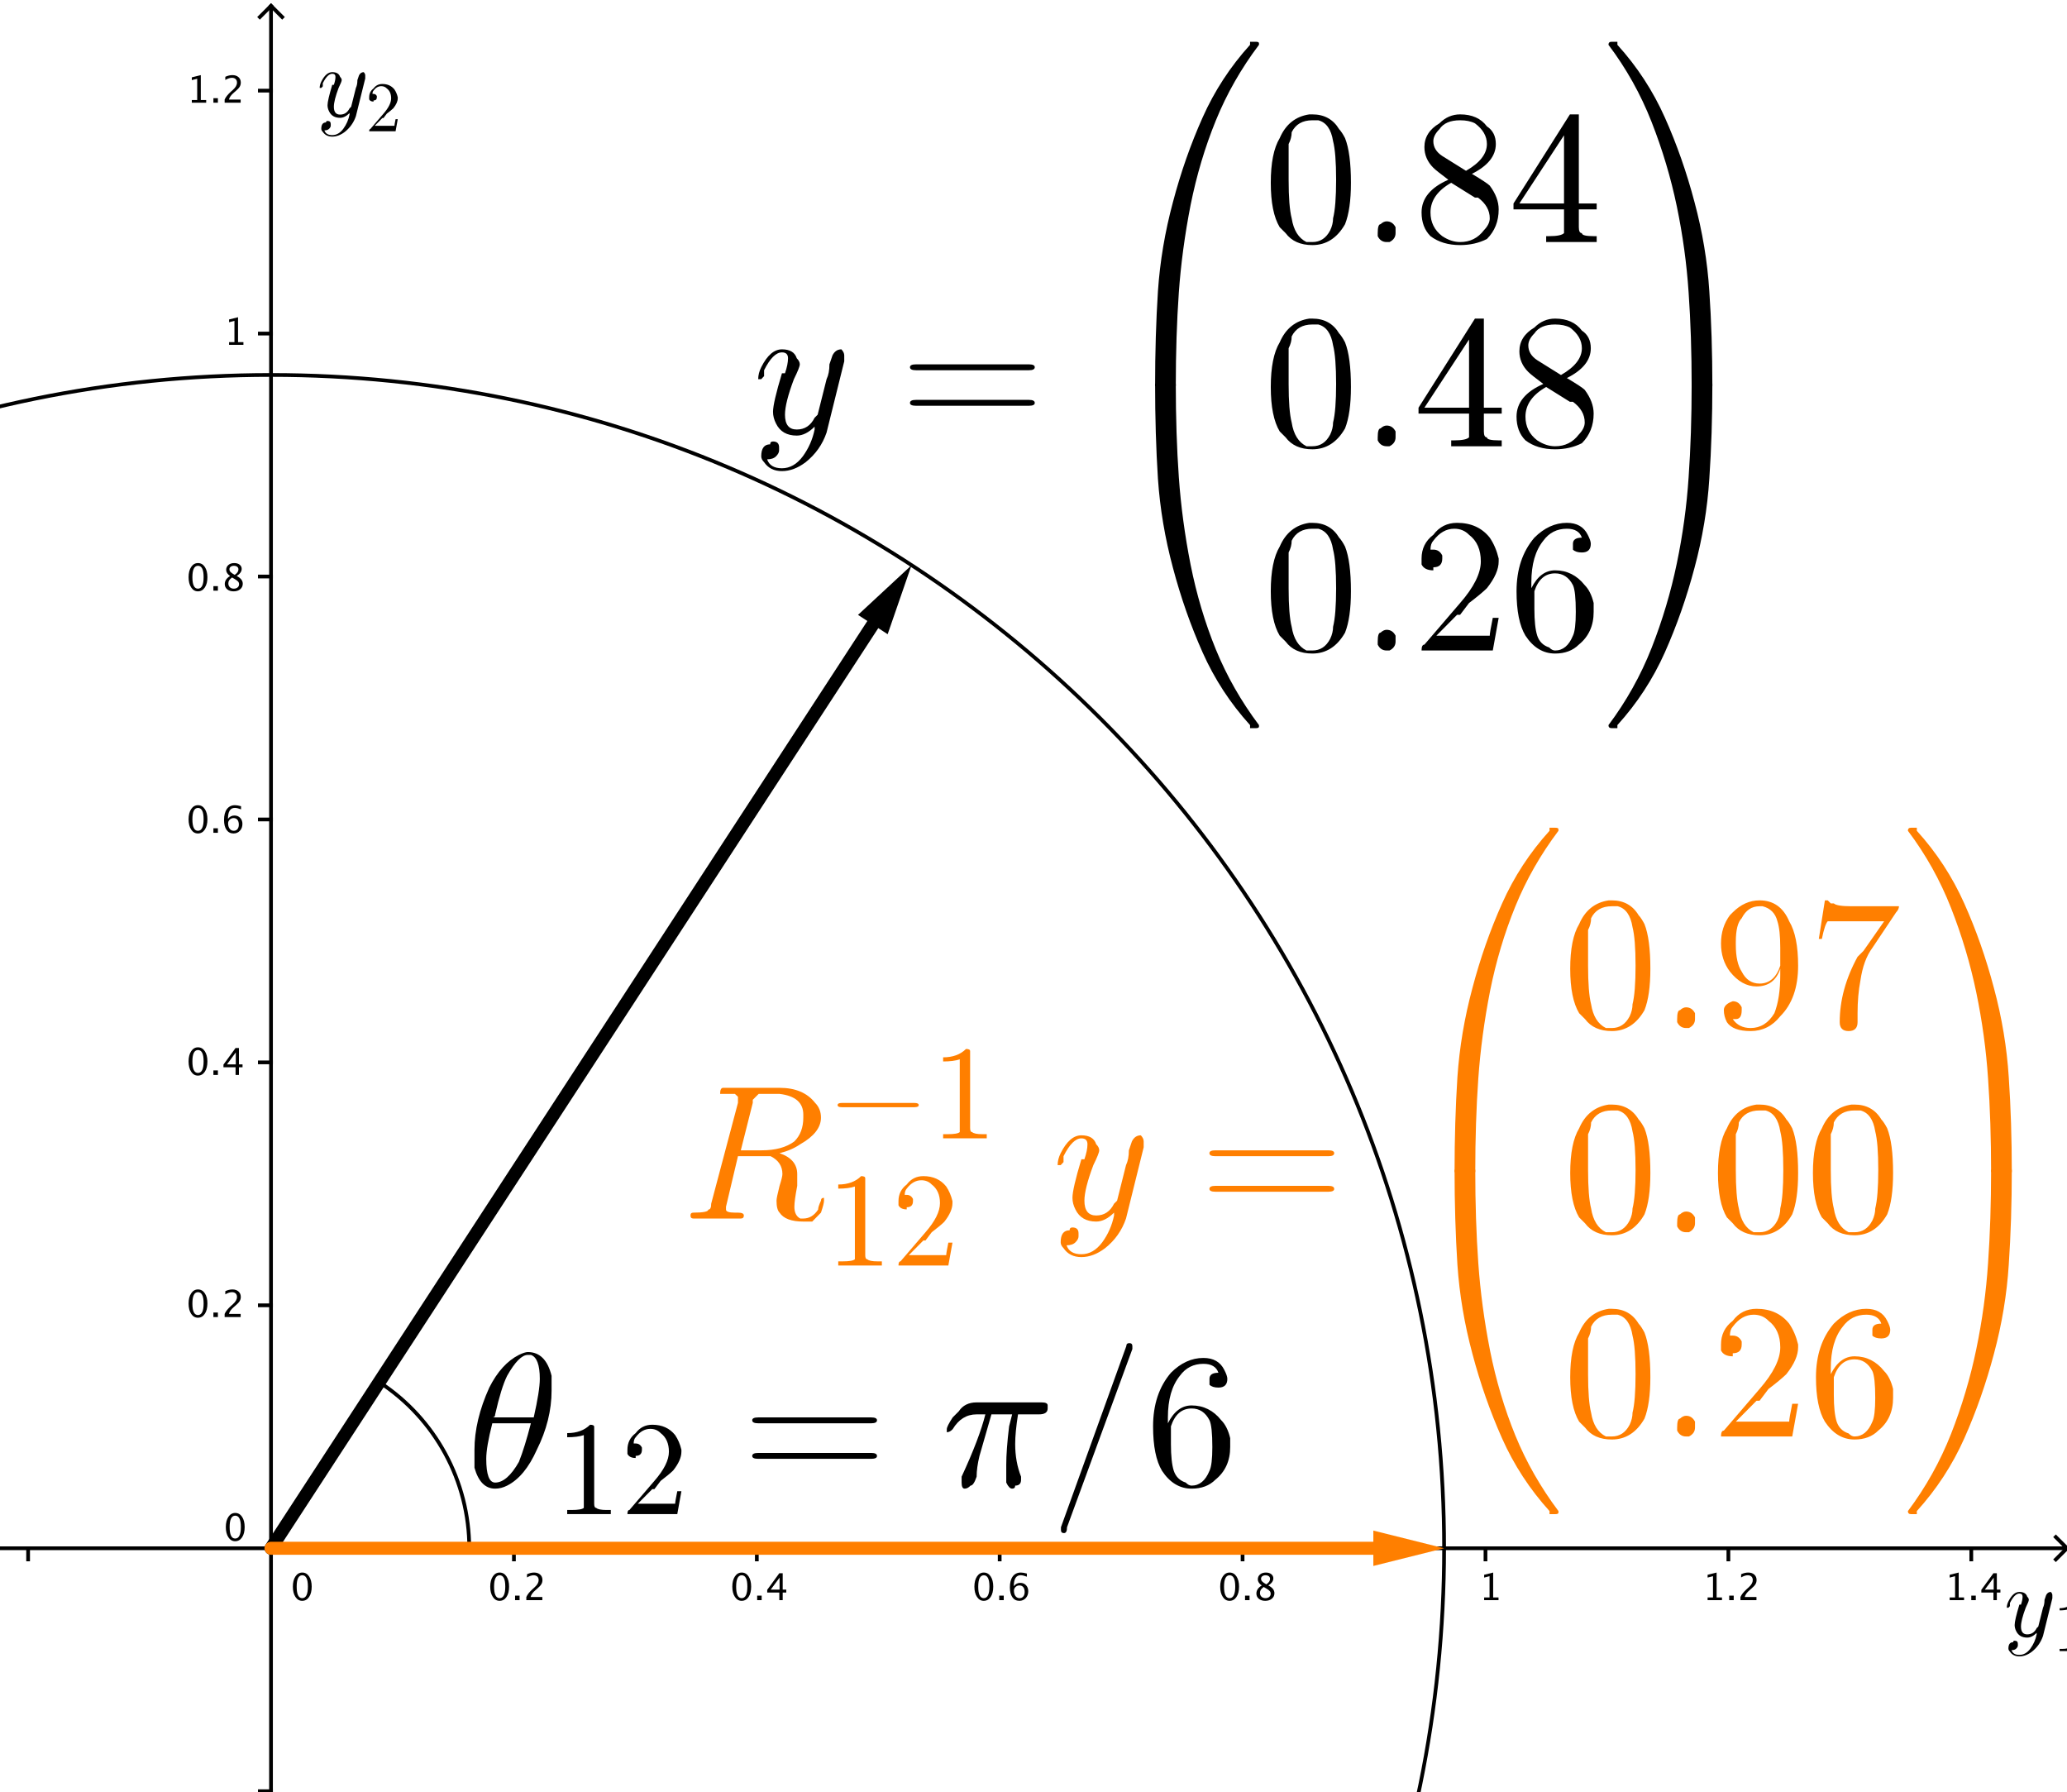 <?xml version="1.0" encoding="ISO-8859-1" standalone="no"?>

<svg 
     version="1.1"
     baseProfile="full"
     xmlns="http://www.w3.org/2000/svg"
     xmlns:xlink="http://www.w3.org/1999/xlink"
     xmlns:ev="http://www.w3.org/2001/xml-events"
     width="17.05cm"
     height="14.781cm"
     viewBox="0 0 555 480"
     >
<title>

</title>
<g stroke-linejoin="miter" stroke-dashoffset="0" stroke-dasharray="none" stroke-width="1" stroke-miterlimit="10.000" stroke-linecap="square">
<clipPath id="clip1">
  <path d="M 0 0 L 0 482.00 L 556.00 482.00 L 556.00 0 z"/>
</clipPath>
<g clip-path="url(#clip1)">
<g stroke-linecap="butt" fill="none" stroke-opacity="1" stroke="#000000">
  <path d="M 72.768 2 L 72.768 482.00"/>
</g> <!-- drawing style -->
</g> <!-- clip1 -->
<clipPath id="clip2">
  <path d="M 0 0 L 0 482.00 L 556.00 482.00 L 556.00 0 z"/>
</clipPath>
<g clip-path="url(#clip2)">
<g stroke-linecap="butt" fill="none" stroke-opacity="1" stroke="#000000">
  <path d="M 72.768 1 L 69.768 4"/>
</g> <!-- drawing style -->
</g> <!-- clip2 -->
<clipPath id="clip3">
  <path d="M 0 0 L 0 482.00 L 556.00 482.00 L 556.00 0 z"/>
</clipPath>
<g clip-path="url(#clip3)">
<g stroke-linecap="butt" fill="none" stroke-opacity="1" stroke="#000000">
  <path d="M 72.768 1 L 75.768 4"/>
</g> <!-- drawing style -->
</g> <!-- clip3 -->
<clipPath id="clip4">
  <path d="M 0 0 L 0 482.00 L 556.00 482.00 L 556.00 0 z"/>
</clipPath>
<g clip-path="url(#clip4)">
<g stroke-linecap="butt" fill="none" stroke-opacity="1" stroke="#000000">
  <path d="M 7.549 415.07 L 7.549 418.07"/>
</g> <!-- drawing style -->
</g> <!-- clip4 -->
<clipPath id="clip5">
  <path d="M 0 0 L 0 482.00 L 556.00 482.00 L 556.00 0 z"/>
</clipPath>
<g clip-path="url(#clip5)">
<g stroke-linecap="butt" fill="none" stroke-opacity="1" stroke="#000000">
  <path d="M 0 415.07 L 554.00 415.07"/>
</g> <!-- drawing style -->
</g> <!-- clip5 -->
<clipPath id="clip6">
  <path d="M 0 0 L 0 482.00 L 556.00 482.00 L 556.00 0 z"/>
</clipPath>
<g clip-path="url(#clip6)">
<g stroke-linecap="butt" fill="none" stroke-opacity="1" stroke="#000000">
  <path d="M 555.00 415.07 L 552.00 412.07"/>
</g> <!-- drawing style -->
</g> <!-- clip6 -->
<clipPath id="clip7">
  <path d="M 0 0 L 0 482.00 L 556.00 482.00 L 556.00 0 z"/>
</clipPath>
<g clip-path="url(#clip7)">
<g stroke-linecap="butt" fill="none" stroke-opacity="1" stroke="#000000">
  <path d="M 555.00 415.07 L 552.00 418.07"/>
</g> <!-- drawing style -->
</g> <!-- clip7 -->
<clipPath id="clip8">
  <path d="M 0 0 L 0 482.00 L 556.00 482.00 L 556.00 0 z"/>
</clipPath>
<g clip-path="url(#clip8)">
<g fill-opacity="1" fill-rule="nonzero" stroke="none" fill="#000000">
  <path d="M 81.135 429.18 Q 80.017 429.18 79.326 428.13 Q 78.635 427.08 78.635 425.38 Q 78.635 423.67 79.331 422.63 Q 80.026 421.59 81.164 421.59 Q 82.302 421.59 82.998 422.63 Q 83.693 423.67 83.693 425.37 Q 83.693 427.11 82.998 428.14 Q 82.302 429.18 81.135 429.18 z M 81.145 428.46 Q 82.673 428.46 82.673 425.35 Q 82.673 422.32 81.164 422.32 Q 79.660 422.32 79.660 425.38 Q 79.660 428.46 81.145 428.46 z"/>
</g> <!-- drawing style -->
</g> <!-- clip8 -->
<clipPath id="clip9">
  <path d="M 0 0 L 0 482.00 L 556.00 482.00 L 556.00 0 z"/>
</clipPath>
<g clip-path="url(#clip9)">
<g fill-opacity="1" fill-rule="nonzero" stroke="none" fill="#000000">
  <path d="M 134.13 429.18 Q 133.02 429.18 132.33 428.13 Q 131.63 427.08 131.63 425.38 Q 131.63 423.67 132.33 422.63 Q 133.03 421.59 134.16 421.59 Q 135.30 421.59 136.00 422.63 Q 136.69 423.67 136.69 425.37 Q 136.69 427.11 136.00 428.14 Q 135.30 429.18 134.13 429.18 z M 134.14 428.46 Q 135.67 428.46 135.67 425.35 Q 135.67 422.32 134.16 422.32 Q 132.66 422.32 132.66 425.38 Q 132.66 428.46 134.14 428.46 z M 138.30 429.00 L 138.30 427.79 L 139.51 427.79 L 139.51 429.00 z M 141.32 429.00 L 141.32 428.16 Q 141.74 427.17 143.02 426.02 L 143.57 425.52 Q 144.63 424.56 144.63 423.61 Q 144.63 423.01 144.27 422.66 Q 143.91 422.32 143.27 422.32 Q 142.52 422.32 141.50 422.90 L 141.50 422.05 Q 142.46 421.59 143.41 421.59 Q 144.42 421.59 145.04 422.14 Q 145.65 422.69 145.65 423.59 Q 145.65 424.24 145.34 424.74 Q 145.03 425.25 144.19 425.96 L 143.82 426.28 Q 142.66 427.26 142.48 428.16 L 145.62 428.16 L 145.62 429.00 z"/>
</g> <!-- drawing style -->
</g> <!-- clip9 -->
<clipPath id="clip10">
  <path d="M 0 0 L 0 482.00 L 556.00 482.00 L 556.00 0 z"/>
</clipPath>
<g clip-path="url(#clip10)">
<g stroke-linecap="butt" fill="none" stroke-opacity="1" stroke="#000000">
  <path d="M 137.99 415.07 L 137.99 418.07"/>
</g> <!-- drawing style -->
</g> <!-- clip10 -->
<clipPath id="clip11">
  <path d="M 0 0 L 0 482.00 L 556.00 482.00 L 556.00 0 z"/>
</clipPath>
<g clip-path="url(#clip11)">
<g fill-opacity="1" fill-rule="nonzero" stroke="none" fill="#000000">
  <path d="M 199.13 429.18 Q 198.02 429.18 197.33 428.13 Q 196.63 427.08 196.63 425.38 Q 196.63 423.67 197.33 422.63 Q 198.03 421.59 199.16 421.59 Q 200.30 421.59 201.00 422.63 Q 201.69 423.67 201.69 425.37 Q 201.69 427.11 201.00 428.14 Q 200.30 429.18 199.13 429.18 z M 199.14 428.46 Q 200.67 428.46 200.67 425.35 Q 200.67 422.32 199.16 422.32 Q 197.66 422.32 197.66 425.38 Q 197.66 428.46 199.14 428.46 z M 203.30 429.00 L 203.30 427.79 L 204.51 427.79 L 204.51 429.00 z M 209.25 429.00 L 209.25 426.95 L 206.00 426.95 L 206.00 426.23 L 209.25 421.77 L 210.16 421.77 L 210.16 426.17 L 211.12 426.17 L 211.12 426.95 L 210.16 426.95 L 210.16 429.00 z M 206.94 426.17 L 209.32 426.17 L 209.32 422.96 z"/>
</g> <!-- drawing style -->
</g> <!-- clip11 -->
<clipPath id="clip12">
  <path d="M 0 0 L 0 482.00 L 556.00 482.00 L 556.00 0 z"/>
</clipPath>
<g clip-path="url(#clip12)">
<g stroke-linecap="butt" fill="none" stroke-opacity="1" stroke="#000000">
  <path d="M 203.21 415.07 L 203.21 418.07"/>
</g> <!-- drawing style -->
</g> <!-- clip12 -->
<clipPath id="clip13">
  <path d="M 0 0 L 0 482.00 L 556.00 482.00 L 556.00 0 z"/>
</clipPath>
<g clip-path="url(#clip13)">
<g fill-opacity="1" fill-rule="nonzero" stroke="none" fill="#000000">
  <path d="M 264.13 429.18 Q 263.02 429.18 262.33 428.13 Q 261.63 427.08 261.63 425.38 Q 261.63 423.67 262.33 422.63 Q 263.03 421.59 264.16 421.59 Q 265.30 421.59 266.00 422.63 Q 266.69 423.67 266.69 425.37 Q 266.69 427.11 266.00 428.14 Q 265.30 429.18 264.13 429.18 z M 264.14 428.46 Q 265.67 428.46 265.67 425.35 Q 265.67 422.32 264.16 422.32 Q 262.66 422.32 262.66 425.38 Q 262.66 428.46 264.14 428.46 z M 268.30 429.00 L 268.30 427.79 L 269.51 427.79 L 269.51 429.00 z M 272.21 425.25 Q 272.89 424.36 273.94 424.36 Q 274.89 424.36 275.49 424.99 Q 276.09 425.62 276.09 426.60 Q 276.09 427.73 275.42 428.45 Q 274.74 429.18 273.70 429.18 Q 272.50 429.18 271.83 428.22 Q 271.16 427.26 271.16 425.55 Q 271.16 423.67 271.93 422.63 Q 272.70 421.59 274.11 421.59 Q 274.75 421.59 275.72 421.86 L 275.72 422.70 Q 274.70 422.31 274.05 422.31 Q 272.21 422.31 272.21 425.25 z M 275.13 426.81 Q 275.13 425.99 274.76 425.52 Q 274.39 425.05 273.73 425.05 Q 273.12 425.05 272.68 425.46 Q 272.25 425.88 272.25 426.45 Q 272.25 427.36 272.66 427.91 Q 273.08 428.46 273.77 428.46 Q 274.39 428.46 274.76 428.01 Q 275.13 427.56 275.13 426.81 z"/>
</g> <!-- drawing style -->
</g> <!-- clip13 -->
<clipPath id="clip14">
  <path d="M 0 0 L 0 482.00 L 556.00 482.00 L 556.00 0 z"/>
</clipPath>
<g clip-path="url(#clip14)">
<g stroke-linecap="butt" fill="none" stroke-opacity="1" stroke="#000000">
  <path d="M 268.42 415.07 L 268.42 418.07"/>
</g> <!-- drawing style -->
</g> <!-- clip14 -->
<clipPath id="clip15">
  <path d="M 0 0 L 0 482.00 L 556.00 482.00 L 556.00 0 z"/>
</clipPath>
<g clip-path="url(#clip15)">
<g fill-opacity="1" fill-rule="nonzero" stroke="none" fill="#000000">
  <path d="M 330.13 429.18 Q 329.02 429.18 328.33 428.13 Q 327.63 427.08 327.63 425.38 Q 327.63 423.67 328.33 422.63 Q 329.03 421.59 330.16 421.59 Q 331.30 421.59 332.00 422.63 Q 332.69 423.67 332.69 425.37 Q 332.69 427.11 332.00 428.14 Q 331.30 429.18 330.13 429.18 z M 330.14 428.46 Q 331.67 428.46 331.67 425.35 Q 331.67 422.32 330.16 422.32 Q 328.66 422.32 328.66 425.38 Q 328.66 428.46 330.14 428.46 z M 334.30 429.00 L 334.30 427.79 L 335.51 427.79 L 335.51 429.00 z M 338.79 425.06 Q 337.73 424.33 337.73 423.43 Q 337.73 422.61 338.33 422.10 Q 338.93 421.59 339.90 421.59 Q 340.79 421.59 341.34 422.02 Q 341.90 422.46 341.90 423.15 Q 341.90 424.20 340.55 425.06 Q 342.19 425.87 342.19 427.13 Q 342.19 428.04 341.50 428.61 Q 340.81 429.18 339.73 429.18 Q 338.67 429.18 338.01 428.64 Q 337.35 428.10 337.35 427.22 Q 337.35 425.92 338.79 425.06 z M 340.01 424.76 Q 341.02 424.10 341.02 423.28 Q 341.02 422.85 340.69 422.58 Q 340.35 422.32 339.80 422.32 Q 339.27 422.32 338.93 422.58 Q 338.60 422.84 338.60 423.25 Q 338.60 423.66 338.90 423.98 Q 339.20 424.30 340.01 424.76 z M 339.31 425.46 Q 338.73 425.90 338.52 426.24 Q 338.31 426.57 338.31 427.07 Q 338.31 427.69 338.71 428.07 Q 339.11 428.46 339.77 428.46 Q 340.40 428.46 340.80 428.13 Q 341.19 427.80 341.19 427.28 Q 341.19 426.86 340.95 426.57 Q 340.70 426.28 339.99 425.86 z"/>
</g> <!-- drawing style -->
</g> <!-- clip15 -->
<clipPath id="clip16">
  <path d="M 0 0 L 0 482.00 L 556.00 482.00 L 556.00 0 z"/>
</clipPath>
<g clip-path="url(#clip16)">
<g stroke-linecap="butt" fill="none" stroke-opacity="1" stroke="#000000">
  <path d="M 333.64 415.07 L 333.64 418.07"/>
</g> <!-- drawing style -->
</g> <!-- clip16 -->
<clipPath id="clip17">
  <path d="M 0 0 L 0 482.00 L 556.00 482.00 L 556.00 0 z"/>
</clipPath>
<g clip-path="url(#clip17)">
<g fill-opacity="1" fill-rule="nonzero" stroke="none" fill="#000000">
  <path d="M 398.50 429.00 L 398.50 428.28 L 399.95 428.28 L 399.95 422.57 L 398.50 422.94 L 398.50 422.19 L 400.92 421.59 L 400.92 428.28 L 402.36 428.28 L 402.36 429.00 z"/>
</g> <!-- drawing style -->
</g> <!-- clip17 -->
<clipPath id="clip18">
  <path d="M 0 0 L 0 482.00 L 556.00 482.00 L 556.00 0 z"/>
</clipPath>
<g clip-path="url(#clip18)">
<g stroke-linecap="butt" fill="none" stroke-opacity="1" stroke="#000000">
  <path d="M 398.86 415.07 L 398.86 418.07"/>
</g> <!-- drawing style -->
</g> <!-- clip18 -->
<clipPath id="clip19">
  <path d="M 0 0 L 0 482.00 L 556.00 482.00 L 556.00 0 z"/>
</clipPath>
<g clip-path="url(#clip19)">
<g fill-opacity="1" fill-rule="nonzero" stroke="none" fill="#000000">
  <path d="M 458.50 429.00 L 458.50 428.28 L 459.95 428.28 L 459.95 422.57 L 458.50 422.94 L 458.50 422.19 L 460.92 421.59 L 460.92 428.28 L 462.36 428.28 L 462.36 429.00 z M 464.30 429.00 L 464.30 427.79 L 465.51 427.79 L 465.51 429.00 z M 467.32 429.00 L 467.32 428.16 Q 467.74 427.17 469.02 426.02 L 469.57 425.52 Q 470.63 424.56 470.63 423.61 Q 470.63 423.01 470.27 422.66 Q 469.91 422.32 469.27 422.32 Q 468.52 422.32 467.50 422.90 L 467.50 422.05 Q 468.46 421.59 469.41 421.59 Q 470.42 421.59 471.04 422.14 Q 471.65 422.69 471.65 423.59 Q 471.65 424.24 471.34 424.74 Q 471.03 425.25 470.19 425.96 L 469.82 426.28 Q 468.66 427.26 468.48 428.16 L 471.62 428.16 L 471.62 429.00 z"/>
</g> <!-- drawing style -->
</g> <!-- clip19 -->
<clipPath id="clip20">
  <path d="M 0 0 L 0 482.00 L 556.00 482.00 L 556.00 0 z"/>
</clipPath>
<g clip-path="url(#clip20)">
<g stroke-linecap="butt" fill="none" stroke-opacity="1" stroke="#000000">
  <path d="M 464.08 415.07 L 464.08 418.07"/>
</g> <!-- drawing style -->
</g> <!-- clip20 -->
<clipPath id="clip21">
  <path d="M 0 0 L 0 482.00 L 556.00 482.00 L 556.00 0 z"/>
</clipPath>
<g clip-path="url(#clip21)">
<g fill-opacity="1" fill-rule="nonzero" stroke="none" fill="#000000">
  <path d="M 523.50 429.00 L 523.50 428.28 L 524.95 428.28 L 524.95 422.57 L 523.50 422.94 L 523.50 422.19 L 525.92 421.59 L 525.92 428.28 L 527.36 428.28 L 527.36 429.00 z M 529.30 429.00 L 529.30 427.79 L 530.51 427.79 L 530.51 429.00 z M 535.25 429.00 L 535.25 426.95 L 532.00 426.95 L 532.00 426.23 L 535.25 421.77 L 536.16 421.77 L 536.16 426.17 L 537.12 426.17 L 537.12 426.95 L 536.16 426.95 L 536.16 429.00 z M 532.94 426.17 L 535.32 426.17 L 535.32 422.96 z"/>
</g> <!-- drawing style -->
</g> <!-- clip21 -->
<clipPath id="clip22">
  <path d="M 0 0 L 0 482.00 L 556.00 482.00 L 556.00 0 z"/>
</clipPath>
<g clip-path="url(#clip22)">
<g stroke-linecap="butt" fill="none" stroke-opacity="1" stroke="#000000">
  <path d="M 529.30 415.07 L 529.30 418.07"/>
</g> <!-- drawing style -->
</g> <!-- clip22 -->
<clipPath id="clip23">
  <path d="M 0 0 L 0 482.00 L 556.00 482.00 L 556.00 0 z"/>
</clipPath>
<g clip-path="url(#clip23)">
<g stroke-linecap="butt" fill="none" stroke-opacity="1" stroke="#000000">
  <path d="M 69.768 480.29 L 72.768 480.29"/>
</g> <!-- drawing style -->
</g> <!-- clip23 -->
<clipPath id="clip24">
  <path d="M 0 0 L 0 482.00 L 556.00 482.00 L 556.00 0 z"/>
</clipPath>
<g clip-path="url(#clip24)">
<g fill-opacity="1" fill-rule="nonzero" stroke="none" fill="#000000">
  <path d="M 63.135 413.18 Q 62.017 413.18 61.326 412.13 Q 60.635 411.08 60.635 409.38 Q 60.635 407.67 61.331 406.63 Q 62.026 405.59 63.164 405.59 Q 64.302 405.59 64.998 406.63 Q 65.693 407.67 65.693 409.37 Q 65.693 411.11 64.998 412.14 Q 64.302 413.18 63.135 413.18 z M 63.145 412.46 Q 64.673 412.46 64.673 409.35 Q 64.673 406.32 63.164 406.32 Q 61.660 406.32 61.660 409.38 Q 61.660 412.46 63.145 412.46 z"/>
</g> <!-- drawing style -->
</g> <!-- clip24 -->
<clipPath id="clip25">
  <path d="M 0 0 L 0 482.00 L 556.00 482.00 L 556.00 0 z"/>
</clipPath>
<g clip-path="url(#clip25)">
<g fill-opacity="1" fill-rule="nonzero" stroke="none" fill="#000000">
  <path d="M 53.135 353.18 Q 52.017 353.18 51.326 352.13 Q 50.635 351.08 50.635 349.38 Q 50.635 347.67 51.331 346.63 Q 52.026 345.59 53.164 345.59 Q 54.302 345.59 54.998 346.63 Q 55.693 347.67 55.693 349.37 Q 55.693 351.11 54.998 352.14 Q 54.302 353.18 53.135 353.18 z M 53.145 352.46 Q 54.673 352.46 54.673 349.35 Q 54.673 346.32 53.164 346.32 Q 51.660 346.32 51.660 349.38 Q 51.660 352.46 53.145 352.46 z M 57.300 353.00 L 57.300 351.79 L 58.506 351.79 L 58.506 353.00 z M 60.317 353.00 L 60.317 352.16 Q 60.737 351.17 62.017 350.02 L 62.568 349.52 Q 63.633 348.56 63.633 347.61 Q 63.633 347.01 63.269 346.66 Q 62.905 346.32 62.271 346.32 Q 61.519 346.32 60.498 346.90 L 60.498 346.05 Q 61.460 345.59 62.407 345.59 Q 63.423 345.59 64.038 346.14 Q 64.653 346.69 64.653 347.59 Q 64.653 348.24 64.343 348.74 Q 64.033 349.25 63.188 349.96 L 62.817 350.28 Q 61.660 351.26 61.479 352.16 L 64.619 352.16 L 64.619 353.00 z"/>
</g> <!-- drawing style -->
</g> <!-- clip25 -->
<clipPath id="clip26">
  <path d="M 0 0 L 0 482.00 L 556.00 482.00 L 556.00 0 z"/>
</clipPath>
<g clip-path="url(#clip26)">
<g stroke-linecap="butt" fill="none" stroke-opacity="1" stroke="#000000">
  <path d="M 69.768 349.85 L 72.768 349.85"/>
</g> <!-- drawing style -->
</g> <!-- clip26 -->
<clipPath id="clip27">
  <path d="M 0 0 L 0 482.00 L 556.00 482.00 L 556.00 0 z"/>
</clipPath>
<g clip-path="url(#clip27)">
<g fill-opacity="1" fill-rule="nonzero" stroke="none" fill="#000000">
  <path d="M 53.135 288.18 Q 52.017 288.18 51.326 287.13 Q 50.635 286.08 50.635 284.38 Q 50.635 282.67 51.331 281.63 Q 52.026 280.59 53.164 280.59 Q 54.302 280.59 54.998 281.63 Q 55.693 282.67 55.693 284.37 Q 55.693 286.11 54.998 287.14 Q 54.302 288.18 53.135 288.18 z M 53.145 287.46 Q 54.673 287.46 54.673 284.35 Q 54.673 281.32 53.164 281.32 Q 51.660 281.32 51.660 284.38 Q 51.660 287.46 53.145 287.46 z M 57.300 288.00 L 57.300 286.79 L 58.506 286.79 L 58.506 288.00 z M 63.252 288.00 L 63.252 285.95 L 60.000 285.95 L 60.000 285.23 L 63.252 280.77 L 64.155 280.77 L 64.155 285.17 L 65.122 285.17 L 65.122 285.95 L 64.155 285.95 L 64.155 288.00 z M 60.942 285.17 L 63.315 285.17 L 63.315 281.96 z"/>
</g> <!-- drawing style -->
</g> <!-- clip27 -->
<clipPath id="clip28">
  <path d="M 0 0 L 0 482.00 L 556.00 482.00 L 556.00 0 z"/>
</clipPath>
<g clip-path="url(#clip28)">
<g stroke-linecap="butt" fill="none" stroke-opacity="1" stroke="#000000">
  <path d="M 69.768 284.63 L 72.768 284.63"/>
</g> <!-- drawing style -->
</g> <!-- clip28 -->
<clipPath id="clip29">
  <path d="M 0 0 L 0 482.00 L 556.00 482.00 L 556.00 0 z"/>
</clipPath>
<g clip-path="url(#clip29)">
<g fill-opacity="1" fill-rule="nonzero" stroke="none" fill="#000000">
  <path d="M 53.135 223.18 Q 52.017 223.18 51.326 222.13 Q 50.635 221.08 50.635 219.38 Q 50.635 217.67 51.331 216.63 Q 52.026 215.59 53.164 215.59 Q 54.302 215.59 54.998 216.63 Q 55.693 217.67 55.693 219.37 Q 55.693 221.11 54.998 222.14 Q 54.302 223.18 53.135 223.18 z M 53.145 222.46 Q 54.673 222.46 54.673 219.35 Q 54.673 216.32 53.164 216.32 Q 51.660 216.32 51.660 219.38 Q 51.660 222.46 53.145 222.46 z M 57.300 223.00 L 57.300 221.79 L 58.506 221.79 L 58.506 223.00 z M 61.206 219.25 Q 61.895 218.36 62.939 218.36 Q 63.887 218.36 64.490 218.99 Q 65.093 219.62 65.093 220.60 Q 65.093 221.73 64.417 222.45 Q 63.740 223.18 62.700 223.18 Q 61.504 223.18 60.830 222.22 Q 60.156 221.26 60.156 219.55 Q 60.156 217.67 60.930 216.63 Q 61.704 215.59 63.110 215.59 Q 63.755 215.59 64.722 215.86 L 64.722 216.70 Q 63.701 216.31 63.052 216.31 Q 61.206 216.31 61.206 219.25 z M 64.126 220.81 Q 64.126 219.99 63.757 219.52 Q 63.389 219.05 62.734 219.05 Q 62.124 219.05 61.685 219.46 Q 61.245 219.88 61.245 220.45 Q 61.245 221.36 61.663 221.91 Q 62.080 222.46 62.769 222.46 Q 63.389 222.46 63.757 222.01 Q 64.126 221.56 64.126 220.81 z"/>
</g> <!-- drawing style -->
</g> <!-- clip29 -->
<clipPath id="clip30">
  <path d="M 0 0 L 0 482.00 L 556.00 482.00 L 556.00 0 z"/>
</clipPath>
<g clip-path="url(#clip30)">
<g stroke-linecap="butt" fill="none" stroke-opacity="1" stroke="#000000">
  <path d="M 69.768 219.42 L 72.768 219.42"/>
</g> <!-- drawing style -->
</g> <!-- clip30 -->
<clipPath id="clip31">
  <path d="M 0 0 L 0 482.00 L 556.00 482.00 L 556.00 0 z"/>
</clipPath>
<g clip-path="url(#clip31)">
<g fill-opacity="1" fill-rule="nonzero" stroke="none" fill="#000000">
  <path d="M 53.135 158.18 Q 52.017 158.18 51.326 157.13 Q 50.635 156.08 50.635 154.38 Q 50.635 152.67 51.331 151.63 Q 52.026 150.59 53.164 150.59 Q 54.302 150.59 54.998 151.63 Q 55.693 152.67 55.693 154.37 Q 55.693 156.11 54.998 157.14 Q 54.302 158.18 53.135 158.18 z M 53.145 157.46 Q 54.673 157.46 54.673 154.35 Q 54.673 151.32 53.164 151.32 Q 51.660 151.32 51.660 154.38 Q 51.660 157.46 53.145 157.46 z M 57.300 158.00 L 57.300 156.79 L 58.506 156.79 L 58.506 158.00 z M 61.787 154.06 Q 60.728 153.33 60.728 152.43 Q 60.728 151.61 61.328 151.10 Q 61.929 150.59 62.896 150.59 Q 63.789 150.59 64.343 151.02 Q 64.897 151.46 64.897 152.15 Q 64.897 153.20 63.550 154.06 Q 65.186 154.87 65.186 156.13 Q 65.186 157.04 64.500 157.61 Q 63.813 158.18 62.729 158.18 Q 61.665 158.18 61.008 157.64 Q 60.352 157.10 60.352 156.22 Q 60.352 154.92 61.787 154.06 z M 63.013 153.76 Q 64.023 153.10 64.023 152.28 Q 64.023 151.85 63.687 151.58 Q 63.350 151.32 62.798 151.32 Q 62.266 151.32 61.934 151.58 Q 61.602 151.84 61.602 152.25 Q 61.602 152.66 61.902 152.98 Q 62.202 153.30 63.013 153.76 z M 62.310 154.46 Q 61.729 154.90 61.521 155.24 Q 61.313 155.57 61.313 156.07 Q 61.313 156.69 61.714 157.07 Q 62.114 157.46 62.769 157.46 Q 63.398 157.46 63.796 157.13 Q 64.194 156.80 64.194 156.28 Q 64.194 155.86 63.948 155.57 Q 63.701 155.28 62.993 154.86 z"/>
</g> <!-- drawing style -->
</g> <!-- clip31 -->
<clipPath id="clip32">
  <path d="M 0 0 L 0 482.00 L 556.00 482.00 L 556.00 0 z"/>
</clipPath>
<g clip-path="url(#clip32)">
<g stroke-linecap="butt" fill="none" stroke-opacity="1" stroke="#000000">
  <path d="M 69.768 154.20 L 72.768 154.20"/>
</g> <!-- drawing style -->
</g> <!-- clip32 -->
<clipPath id="clip33">
  <path d="M 0 0 L 0 482.00 L 556.00 482.00 L 556.00 0 z"/>
</clipPath>
<g clip-path="url(#clip33)">
<g fill-opacity="1" fill-rule="nonzero" stroke="none" fill="#000000">
  <path d="M 61.504 92.000 L 61.504 91.277 L 62.949 91.277 L 62.949 85.574 L 61.504 85.936 L 61.504 85.193 L 63.916 84.593 L 63.916 91.277 L 65.361 91.277 L 65.361 92.000 z"/>
</g> <!-- drawing style -->
</g> <!-- clip33 -->
<clipPath id="clip34">
  <path d="M 0 0 L 0 482.00 L 556.00 482.00 L 556.00 0 z"/>
</clipPath>
<g clip-path="url(#clip34)">
<g stroke-linecap="butt" fill="none" stroke-opacity="1" stroke="#000000">
  <path d="M 69.768 88.978 L 72.768 88.978"/>
</g> <!-- drawing style -->
</g> <!-- clip34 -->
<clipPath id="clip35">
  <path d="M 0 0 L 0 482.00 L 556.00 482.00 L 556.00 0 z"/>
</clipPath>
<g clip-path="url(#clip35)">
<g fill-opacity="1" fill-rule="nonzero" stroke="none" fill="#000000">
  <path d="M 51.504 27.000 L 51.504 26.277 L 52.949 26.277 L 52.949 20.574 L 51.504 20.936 L 51.504 20.193 L 53.916 19.593 L 53.916 26.277 L 55.361 26.277 L 55.361 27.000 z M 57.300 27.000 L 57.300 25.794 L 58.506 25.794 L 58.506 27.000 z M 60.317 27.000 L 60.317 26.155 Q 60.737 25.174 62.017 24.017 L 62.568 23.523 Q 63.633 22.562 63.633 21.614 Q 63.633 21.009 63.269 20.662 Q 62.905 20.315 62.271 20.315 Q 61.519 20.315 60.498 20.896 L 60.498 20.047 Q 61.460 19.593 62.407 19.593 Q 63.423 19.593 64.038 20.140 Q 64.653 20.687 64.653 21.590 Q 64.653 22.239 64.343 22.742 Q 64.033 23.245 63.188 23.963 L 62.817 24.280 Q 61.660 25.262 61.479 26.155 L 64.619 26.155 L 64.619 27.000 z"/>
</g> <!-- drawing style -->
</g> <!-- clip35 -->
<clipPath id="clip36">
  <path d="M 0 0 L 0 482.00 L 556.00 482.00 L 556.00 0 z"/>
</clipPath>
<g clip-path="url(#clip36)">
<g stroke-linecap="butt" fill="none" stroke-opacity="1" stroke="#000000">
  <path d="M 69.768 23.759 L 72.768 23.759"/>
</g> <!-- drawing style -->
</g> <!-- clip36 -->
<g id="misc">
</g><!-- misc -->
<g id="layer0">
<clipPath id="clip37">
  <path d="M 0 0 L 0 482.00 L 556.00 482.00 L 556.00 0 z"/>
</clipPath>
<g clip-path="url(#clip37)">
<g stroke-linejoin="round" stroke-linecap="round" fill="none" stroke-opacity="1" stroke="#000000">
  <path d="M 387.75 415.07 C 387.75 589.03 246.73 730.05 72.768 730.05 C -101.19 730.05 -242.21 589.03 -242.21 415.07 C -242.21 241.11 -101.19 100.09 72.768 100.09 C 246.73 100.09 387.75 241.11 387.75 415.07 z"/>
<title>Circle c</title>
<desc>Circle c: Circle with center A and radius 0.97</desc>

</g> <!-- drawing style -->
</g> <!-- clip37 -->
<clipPath id="clip38">
  <path d="M 0 0 L 0 482.00 L 556.00 482.00 L 556.00 0 z"/>
</clipPath>
<g clip-path="url(#clip38)">
<g stroke-linejoin="round" stroke-linecap="round" fill="none" stroke-opacity="1" stroke="#000000">
  <path d="M 126.00 415.07 C 126.00 397.08 116.91 380.30 101.83 370.47"/>
<title>Arc θ_{12}</title>
<desc>Arc θ_{12}: CircularArc[D, E, F]</desc>

</g> <!-- drawing style -->
</g> <!-- clip38 -->
<clipPath id="clip39">
  <path d="M 0 0 L 0 482.00 L 556.00 482.00 L 556.00 0 z"/>
</clipPath>
<g clip-path="url(#clip39)">
<g stroke-linejoin="round" stroke-width="3.5" stroke-linecap="round" fill="none" stroke-opacity="1" stroke="#000000">
  <path d="M 72.768 415.07 L 234.36 167.09"/>
<title>Vector u</title>
<desc>Vector u: Vector[A, B]</desc>

</g> <!-- drawing style -->
</g> <!-- clip39 -->
<clipPath id="clip40">
  <path d="M 0 0 L 0 482.00 L 556.00 482.00 L 556.00 0 z"/>
</clipPath>
<g clip-path="url(#clip40)">
<g fill-opacity="1" fill-rule="evenodd" stroke="none" fill="#000000">
  <path d="M 244.74 151.18 L 238.34 169.69 L 230.38 164.50 z"/>
<title>Vector u</title>
<desc>Vector u: Vector[A, B]</desc>

</g> <!-- drawing style -->
</g> <!-- clip40 -->
<clipPath id="clip41">
  <path d="M 0 0 L 0 482.00 L 556.00 482.00 L 556.00 0 z"/>
</clipPath>
<g clip-path="url(#clip41)">
<g stroke-linejoin="round" stroke-width="3.5" stroke-linecap="round" fill="none" stroke-opacity="1" stroke="#ff7f00">
  <path d="M 72.768 415.07 L 368.75 415.07"/>
<title>Vector v</title>
<desc>Vector v: Vector[A, C]</desc>

</g> <!-- drawing style -->
</g> <!-- clip41 -->
<clipPath id="clip42">
  <path d="M 0 0 L 0 482.00 L 556.00 482.00 L 556.00 0 z"/>
</clipPath>
<g clip-path="url(#clip42)">
<g fill-opacity="1" fill-rule="evenodd" stroke="none" fill="#ff7f00">
  <path d="M 387.75 415.07 L 368.75 419.82 L 368.75 410.32 z"/>
<title>Vector v</title>
<desc>Vector v: Vector[A, C]</desc>

</g> <!-- drawing style -->
</g> <!-- clip42 -->
<g transform="matrix(27.000, 0, 0, 27.000, 538.00, 438.62)">
<clipPath id="clip43">
  <path d="M -19.926 -16.245 L -19.926 1.607 L .667 1.607 L .667 -16.245 z"/>
</clipPath>
<g clip-path="url(#clip43)">
<g fill-opacity="1" fill-rule="nonzero" stroke="none" fill="#000000">
  <path d="M .484 -.375 L .391 -0 Q .359 .094 .281 .156 Q .219 .203 .156 .203 Q .094 .203 .062 .156 Q .047 .141 .047 .125 Q .047 .062 .094 .062 Q .094 .047 .109 .047 Q .141 .047 .141 .078 Q .141 .078 .141 .094 Q .141 .109 .125 .125 Q .109 .141 .078 .141 Q .094 .188 .156 .188 Q .219 .188 .266 .125 Q .312 .062 .328 -.016 Q .328 -.031 .328 -.031 Q .281 .016 .234 .016 Q .156 .016 .125 -.047 Q .109 -.078 .109 -.109 Q .109 -.156 .156 -.312 Q .156 -.312 .172 -.312 Q .188 -.359 .188 -.391 Q .188 -.422 .156 -.422 Q .109 -.422 .062 -.328 L .062 -.328 Q .062 -.312 .062 -.297 Q .047 -.281 .047 -.281 Q .031 -.281 .031 -.281 Q .031 -.312 .047 -.344 Q .094 -.438 .156 -.438 Q .219 -.438 .234 -.391 Q .25 -.375 .25 -.359 Q .25 -.344 .219 -.281 Q .172 -.156 .172 -.094 Q .172 -.016 .234 -.016 Q .297 -.016 .328 -.078 Q .344 -.094 .344 -.094 L .391 -.281 Q .406 -.312 .406 -.359 Q .422 -.406 .422 -.406 Q .438 -.438 .469 -.438 Q .484 -.422 .484 -.406 Q .484 -.391 .484 -.375 z"/>
<title>y_1</title>
<desc>text1 = &quot;y_1&quot;</desc>

</g> <!-- drawing style -->
</g> <!-- clip43 -->
</g> <!-- transform -->
<g transform="matrix(18.900, 0, 0, 18.900, 551.24, 442.67)">
<clipPath id="clip44">
  <path d="M -29.166 -23.422 L -29.166 2.081 L .252 2.081 L .252 -23.422 z"/>
</clipPath>
<g clip-path="url(#clip44)">
<g fill-opacity="1" fill-rule="nonzero" stroke="none" fill="#000000">
  <path d="M .297 -.641 L .297 -.078 Q .297 -.047 .312 -.047 Q .328 -.031 .391 -.031 L .422 -.031 L .422 -0 Q .391 -0 .25 -0 Q .125 -0 .094 -0 L .094 -.031 L .125 -.031 Q .203 -.031 .219 -.047 L .219 -.047 Q .219 -.062 .219 -.078 L .219 -.594 Q .172 -.578 .094 -.578 L .094 -.609 Q .203 -.609 .266 -.672 Q .297 -.672 .297 -.656 L .297 -.656 L .297 -.656 Q .297 -.656 .297 -.641 z"/>
<title>y_1</title>
<desc>text1 = &quot;y_1&quot;</desc>

</g> <!-- drawing style -->
</g> <!-- clip44 -->
</g> <!-- transform -->
<g transform="matrix(27.000, 0, 0, 27.000, 85.000, 30.625)">
<clipPath id="clip45">
  <path d="M -3.148 -1.134 L -3.148 16.718 L 17.444 16.718 L 17.444 -1.134 z"/>
</clipPath>
<g clip-path="url(#clip45)">
<g fill-opacity="1" fill-rule="nonzero" stroke="none" fill="#000000">
  <path d="M .484 -.375 L .391 -0 Q .359 .094 .281 .156 Q .219 .203 .156 .203 Q .094 .203 .062 .156 Q .047 .141 .047 .125 Q .047 .062 .094 .062 Q .094 .047 .109 .047 Q .141 .047 .141 .078 Q .141 .078 .141 .094 Q .141 .109 .125 .125 Q .109 .141 .078 .141 Q .094 .188 .156 .188 Q .219 .188 .266 .125 Q .312 .062 .328 -.016 Q .328 -.031 .328 -.031 Q .281 .016 .234 .016 Q .156 .016 .125 -.047 Q .109 -.078 .109 -.109 Q .109 -.156 .156 -.312 Q .156 -.312 .172 -.312 Q .188 -.359 .188 -.391 Q .188 -.422 .156 -.422 Q .109 -.422 .062 -.328 L .062 -.328 Q .062 -.312 .062 -.297 Q .047 -.281 .047 -.281 Q .031 -.281 .031 -.281 Q .031 -.312 .047 -.344 Q .094 -.438 .156 -.438 Q .219 -.438 .234 -.391 Q .25 -.375 .25 -.359 Q .25 -.344 .219 -.281 Q .172 -.156 .172 -.094 Q .172 -.016 .234 -.016 Q .297 -.016 .328 -.078 Q .344 -.094 .344 -.094 L .391 -.281 Q .406 -.312 .406 -.359 Q .422 -.406 .422 -.406 Q .438 -.438 .469 -.438 Q .484 -.422 .484 -.406 Q .484 -.391 .484 -.375 z"/>
<title>y_2</title>
<desc>text2 = &quot;y_2&quot;</desc>

</g> <!-- drawing style -->
</g> <!-- clip45 -->
</g> <!-- transform -->
<g transform="matrix(18.900, 0, 0, 18.900, 98.238, 34.675)">
<clipPath id="clip46">
  <path d="M -5.198 -1.835 L -5.198 23.668 L 24.220 23.668 L 24.220 -1.835 z"/>
</clipPath>
<g clip-path="url(#clip46)">
<g fill-opacity="1" fill-rule="nonzero" stroke="none" fill="#000000">
  <path d="M .453 -.172 L .453 -.172 L .422 -0 L .047 -0 Q .047 -.031 .062 -.031 L .062 -.031 L .25 -.25 Q .359 -.375 .359 -.469 Q .359 -.562 .297 -.609 L .297 -.609 L .297 -.609 Q .266 -.641 .219 -.641 Q .156 -.641 .109 -.578 Q .094 -.562 .094 -.531 Q .094 -.531 .109 -.531 Q .141 -.531 .156 -.5 L .156 -.5 Q .156 -.484 .156 -.484 Q .156 -.438 .109 -.438 Q .109 -.422 .109 -.422 Q .062 -.422 .047 -.453 Q .047 -.469 .047 -.484 Q .047 -.562 .109 -.609 Q .156 -.672 .234 -.672 Q .344 -.672 .406 -.594 Q .438 -.547 .453 -.484 Q .453 -.484 .453 -.469 Q .453 -.406 .391 -.328 Q .359 -.297 .297 -.25 L .25 -.188 L .234 -.188 L .125 -.078 L .312 -.078 Q .391 -.078 .406 -.078 Q .406 -.094 .422 -.172 L .453 -.172 z"/>
<title>y_2</title>
<desc>text2 = &quot;y_2&quot;</desc>

</g> <!-- drawing style -->
</g> <!-- clip46 -->
</g> <!-- transform -->
<g transform="matrix(51.000, 0, 0, 51.000, 202.00, 115.55)">
<clipPath id="clip47">
  <path d="M -3.961 -2.266 L -3.961 7.185 L 6.941 7.185 L 6.941 -2.266 z"/>
</clipPath>
<g clip-path="url(#clip47)">
<g fill-opacity="1" fill-rule="nonzero" stroke="none" fill="#000000">
  <path d="M .484 -.375 L .391 -0 Q .359 .094 .281 .156 Q .219 .203 .156 .203 Q .094 .203 .062 .156 Q .047 .141 .047 .125 Q .047 .062 .094 .062 Q .094 .047 .109 .047 Q .141 .047 .141 .078 Q .141 .078 .141 .094 Q .141 .109 .125 .125 Q .109 .141 .078 .141 Q .094 .188 .156 .188 Q .219 .188 .266 .125 Q .312 .062 .328 -.016 Q .328 -.031 .328 -.031 Q .281 .016 .234 .016 Q .156 .016 .125 -.047 Q .109 -.078 .109 -.109 Q .109 -.156 .156 -.312 Q .156 -.312 .172 -.312 Q .188 -.359 .188 -.391 Q .188 -.422 .156 -.422 Q .109 -.422 .062 -.328 L .062 -.328 Q .062 -.312 .062 -.297 Q .047 -.281 .047 -.281 Q .031 -.281 .031 -.281 Q .031 -.312 .047 -.344 Q .094 -.438 .156 -.438 Q .219 -.438 .234 -.391 Q .25 -.375 .25 -.359 Q .25 -.344 .219 -.281 Q .172 -.156 .172 -.094 Q .172 -.016 .234 -.016 Q .297 -.016 .328 -.078 Q .344 -.094 .344 -.094 L .391 -.281 Q .406 -.312 .406 -.359 Q .422 -.406 .422 -.406 Q .438 -.438 .469 -.438 Q .484 -.422 .484 -.406 Q .484 -.391 .484 -.375 z"/>
<title>y =&#10;\begin{pmatrix}&#10;0.84\\&#10;0.48\\&#10;0.26&#10;\end{pmatrix}</title>
<desc>text3 = &quot;y =&#10;\begin{pmatrix}&#10;0.84\\&#10;0.48\\&#10;0.26&#10;\end{pmatrix}&quot;</desc>

</g> <!-- drawing style -->
</g> <!-- clip47 -->
</g> <!-- transform -->
<g transform="matrix(51.000, 0, 0, 51.000, 241.17, 115.55)">
<clipPath id="clip48">
  <path d="M -4.729 -2.266 L -4.729 7.185 L 6.173 7.185 L 6.173 -2.266 z"/>
</clipPath>
<g clip-path="url(#clip48)">
<g fill-opacity="1" fill-rule="nonzero" stroke="none" fill="#000000">
  <path d="M .688 -.328 L .094 -.328 Q .062 -.328 .062 -.344 Q .062 -.359 .094 -.359 L .688 -.359 Q .719 -.359 .719 -.344 Q .719 -.328 .688 -.328 z M .688 -.141 L .094 -.141 Q .062 -.141 .062 -.156 Q .062 -.172 .094 -.172 L .688 -.172 Q .719 -.172 .719 -.156 Q .719 -.141 .688 -.141 z"/>
<title>y =&#10;\begin{pmatrix}&#10;0.84\\&#10;0.48\\&#10;0.26&#10;\end{pmatrix}</title>
<desc>text3 = &quot;y =&#10;\begin{pmatrix}&#10;0.84\\&#10;0.48\\&#10;0.26&#10;\end{pmatrix}&quot;</desc>

</g> <!-- drawing style -->
</g> <!-- clip48 -->
</g> <!-- transform -->
<g transform="matrix(51.000, 0, 0, 51.000, 295.00, 13.040)">
<clipPath id="clip49">
  <path d="M -5.784 -.256 L -5.784 9.195 L 5.118 9.195 L 5.118 -.256 z"/>
</clipPath>
<g clip-path="url(#clip49)">
<g fill-opacity="1" fill-rule="nonzero" stroke="none" fill="#000000">
  <path d="M .297 1.766 Q .297 1.766 .297 1.766 Q .297 1.5 .312 1.266 Q .328 1.031 .391 .797 Q .453 .562 .547 .352 Q .641 .141 .797 -.031 Q .797 -.047 .797 -.047 L .828 -.047 Q .844 -.047 .844 -.039 Q .844 -.031 .844 -.031 Q .844 -.031 .844 -.031 Q .703 .156 .617 .367 Q .531 .578 .484 .812 Q .438 1.047 .422 1.273 Q .406 1.5 .406 1.766 Q .406 1.766 .406 1.766 Q .406 1.766 .391 1.766 L .297 1.766 z"/>
<title>y =&#10;\begin{pmatrix}&#10;0.84\\&#10;0.48\\&#10;0.26&#10;\end{pmatrix}</title>
<desc>text3 = &quot;y =&#10;\begin{pmatrix}&#10;0.84\\&#10;0.48\\&#10;0.26&#10;\end{pmatrix}&quot;</desc>

</g> <!-- drawing style -->
</g> <!-- clip49 -->
</g> <!-- transform -->
<g transform="matrix(51.000, 0, 0, 51.000, 295.00, 104.84)">
<clipPath id="clip50">
  <path d="M -5.784 -2.056 L -5.784 7.395 L 5.118 7.395 L 5.118 -2.056 z"/>
</clipPath>
<g clip-path="url(#clip50)">
<g fill-opacity="1" fill-rule="nonzero" stroke="none" fill="#000000">
  <path d="M .797 1.75 Q .641 1.578 .547 1.367 Q .453 1.156 .391 .922 Q .328 .688 .312 .453 Q .297 .219 .297 -.047 Q .297 -.047 .297 -.047 L .391 -.047 Q .406 -.047 .406 -.047 Q .406 -.047 .406 -.047 Q .406 .219 .422 .445 Q .438 .672 .484 .906 Q .531 1.141 .617 1.352 Q .703 1.562 .844 1.75 Q .844 1.75 .844 1.75 Q .844 1.75 .844 1.758 Q .844 1.766 .828 1.766 L .797 1.766 Q .797 1.766 .797 1.758 Q .797 1.75 .797 1.75 z"/>
<title>y =&#10;\begin{pmatrix}&#10;0.84\\&#10;0.48\\&#10;0.26&#10;\end{pmatrix}</title>
<desc>text3 = &quot;y =&#10;\begin{pmatrix}&#10;0.84\\&#10;0.48\\&#10;0.26&#10;\end{pmatrix}&quot;</desc>

</g> <!-- drawing style -->
</g> <!-- clip50 -->
</g> <!-- transform -->
<g transform="matrix(51.000, 0, 0, 51.000, 339.63, 64.409)">
<clipPath id="clip51">
  <path d="M -6.659 -1.263 L -6.659 8.188 L 4.243 8.188 L 4.243 -1.263 z"/>
</clipPath>
<g clip-path="url(#clip51)">
<g fill-opacity="1" fill-rule="nonzero" stroke="none" fill="#000000">
  <path d="M .453 -.312 Q .453 -.172 .422 -.094 Q .359 .016 .25 .016 Q .156 .016 .109 -.047 Q .094 -.062 .078 -.078 Q .031 -.156 .031 -.312 Q .031 -.469 .078 -.547 Q .125 -.656 .234 -.672 L .25 -.672 Q .344 -.672 .391 -.594 L .391 -.594 Q .406 -.578 .422 -.547 Q .453 -.469 .453 -.312 z M .25 -0 L .25 -0 Q .312 -0 .344 -.062 Q .359 -.094 .359 -.125 Q .375 -.188 .375 -.328 Q .375 -.469 .359 -.531 Q .344 -.625 .281 -.641 Q .266 -.641 .25 -.641 Q .172 -.641 .141 -.578 Q .141 -.547 .125 -.516 Q .125 -.469 .125 -.328 Q .125 -.188 .141 -.125 Q .156 -.031 .219 -0 Q .234 -0 .25 -0 z"/>
<title>y =&#10;\begin{pmatrix}&#10;0.84\\&#10;0.48\\&#10;0.26&#10;\end{pmatrix}</title>
<desc>text3 = &quot;y =&#10;\begin{pmatrix}&#10;0.84\\&#10;0.48\\&#10;0.26&#10;\end{pmatrix}&quot;</desc>

</g> <!-- drawing style -->
</g> <!-- clip51 -->
</g> <!-- transform -->
<g transform="matrix(51.000, 0, 0, 51.000, 365.13, 64.409)">
<clipPath id="clip52">
  <path d="M -7.159 -1.263 L -7.159 8.188 L 3.743 8.188 L 3.743 -1.263 z"/>
</clipPath>
<g clip-path="url(#clip52)">
<g fill-opacity="1" fill-rule="nonzero" stroke="none" fill="#000000">
  <path d="M .188 -.047 L .188 -.047 Q .188 -.016 .156 -0 Q .156 -0 .141 -0 Q .109 -0 .094 -.031 Q .094 -.047 .094 -.047 Q .094 -.094 .109 -.094 Q .125 -.109 .141 -.109 Q .172 -.109 .188 -.078 Q .188 -.062 .188 -.047 z"/>
<title>y =&#10;\begin{pmatrix}&#10;0.84\\&#10;0.48\\&#10;0.26&#10;\end{pmatrix}</title>
<desc>text3 = &quot;y =&#10;\begin{pmatrix}&#10;0.84\\&#10;0.48\\&#10;0.26&#10;\end{pmatrix}&quot;</desc>

</g> <!-- drawing style -->
</g> <!-- clip52 -->
</g> <!-- transform -->
<g transform="matrix(51.000, 0, 0, 51.000, 379.30, 64.409)">
<clipPath id="clip53">
  <path d="M -7.437 -1.263 L -7.437 8.188 L 3.465 8.188 L 3.465 -1.263 z"/>
</clipPath>
<g clip-path="url(#clip53)">
<g fill-opacity="1" fill-rule="nonzero" stroke="none" fill="#000000">
  <path d="M .156 -.453 L .281 -.375 Q .391 -.438 .391 -.516 Q .391 -.578 .328 -.625 Q .297 -.641 .25 -.641 Q .172 -.641 .141 -.594 L .141 -.594 L .141 -.594 Q .109 -.562 .109 -.531 Q .109 -.484 .156 -.453 z M .312 -.359 L .312 -.359 Q .391 -.312 .406 -.297 Q .406 -.297 .406 -.297 Q .453 -.234 .453 -.172 Q .453 -.078 .391 -.016 Q .328 .016 .25 .016 Q .156 .016 .094 -.031 Q .047 -.078 .047 -.156 Q .047 -.266 .188 -.328 Q .125 -.375 .109 -.391 Q .062 -.438 .062 -.5 Q .062 -.578 .141 -.625 Q .188 -.672 .25 -.672 Q .344 -.672 .391 -.609 Q .438 -.578 .438 -.516 Q .438 -.422 .312 -.359 z M .203 -.312 L .203 -.312 Q .094 -.25 .094 -.156 Q .094 -.078 .156 -.031 Q .203 -0 .25 -0 Q .328 -0 .375 -.062 Q .406 -.094 .406 -.125 Q .406 -.188 .344 -.234 Q .344 -.234 .328 -.234 L .203 -.312 z"/>
<title>y =&#10;\begin{pmatrix}&#10;0.84\\&#10;0.48\\&#10;0.26&#10;\end{pmatrix}</title>
<desc>text3 = &quot;y =&#10;\begin{pmatrix}&#10;0.84\\&#10;0.48\\&#10;0.26&#10;\end{pmatrix}&quot;</desc>

</g> <!-- drawing style -->
</g> <!-- clip53 -->
</g> <!-- transform -->
<g transform="matrix(51.000, 0, 0, 51.000, 404.80, 64.409)">
<clipPath id="clip54">
  <path d="M -7.937 -1.263 L -7.937 8.188 L 2.965 8.188 L 2.965 -1.263 z"/>
</clipPath>
<g clip-path="url(#clip54)">
<g fill-opacity="1" fill-rule="nonzero" stroke="none" fill="#000000">
  <path d="M .031 -.172 L .031 -.203 L .328 -.672 Q .344 -.672 .359 -.672 Q .375 -.672 .375 -.672 L .375 -.656 L .375 -.203 L .469 -.203 L .469 -.172 L .375 -.172 L .375 -.078 Q .375 -.047 .391 -.047 Q .391 -.031 .453 -.031 L .469 -.031 L .469 -0 Q .422 -0 .328 -0 Q .234 -0 .203 -0 L .203 -.031 L .219 -.031 Q .281 -.031 .297 -.047 Q .297 -.062 .297 -.078 L .297 -.172 L .031 -.172 z M .297 -.203 L .297 -.562 L .062 -.203 L .297 -.203 z"/>
<title>y =&#10;\begin{pmatrix}&#10;0.84\\&#10;0.48\\&#10;0.26&#10;\end{pmatrix}</title>
<desc>text3 = &quot;y =&#10;\begin{pmatrix}&#10;0.84\\&#10;0.48\\&#10;0.26&#10;\end{pmatrix}&quot;</desc>

</g> <!-- drawing style -->
</g> <!-- clip54 -->
</g> <!-- transform -->
<g transform="matrix(51.000, 0, 0, 51.000, 339.63, 119.23)">
<clipPath id="clip55">
  <path d="M -6.659 -2.338 L -6.659 7.113 L 4.243 7.113 L 4.243 -2.338 z"/>
</clipPath>
<g clip-path="url(#clip55)">
<g fill-opacity="1" fill-rule="nonzero" stroke="none" fill="#000000">
  <path d="M .453 -.312 Q .453 -.172 .422 -.094 Q .359 .016 .25 .016 Q .156 .016 .109 -.047 Q .094 -.062 .078 -.078 Q .031 -.156 .031 -.312 Q .031 -.469 .078 -.547 Q .125 -.656 .234 -.672 L .25 -.672 Q .344 -.672 .391 -.594 L .391 -.594 Q .406 -.578 .422 -.547 Q .453 -.469 .453 -.312 z M .25 -0 L .25 -0 Q .312 -0 .344 -.062 Q .359 -.094 .359 -.125 Q .375 -.188 .375 -.328 Q .375 -.469 .359 -.531 Q .344 -.625 .281 -.641 Q .266 -.641 .25 -.641 Q .172 -.641 .141 -.578 Q .141 -.547 .125 -.516 Q .125 -.469 .125 -.328 Q .125 -.188 .141 -.125 Q .156 -.031 .219 -0 Q .234 -0 .25 -0 z"/>
<title>y =&#10;\begin{pmatrix}&#10;0.84\\&#10;0.48\\&#10;0.26&#10;\end{pmatrix}</title>
<desc>text3 = &quot;y =&#10;\begin{pmatrix}&#10;0.84\\&#10;0.48\\&#10;0.26&#10;\end{pmatrix}&quot;</desc>

</g> <!-- drawing style -->
</g> <!-- clip55 -->
</g> <!-- transform -->
<g transform="matrix(51.000, 0, 0, 51.000, 365.13, 119.23)">
<clipPath id="clip56">
  <path d="M -7.159 -2.338 L -7.159 7.113 L 3.743 7.113 L 3.743 -2.338 z"/>
</clipPath>
<g clip-path="url(#clip56)">
<g fill-opacity="1" fill-rule="nonzero" stroke="none" fill="#000000">
  <path d="M .188 -.047 L .188 -.047 Q .188 -.016 .156 -0 Q .156 -0 .141 -0 Q .109 -0 .094 -.031 Q .094 -.047 .094 -.047 Q .094 -.094 .109 -.094 Q .125 -.109 .141 -.109 Q .172 -.109 .188 -.078 Q .188 -.062 .188 -.047 z"/>
<title>y =&#10;\begin{pmatrix}&#10;0.84\\&#10;0.48\\&#10;0.26&#10;\end{pmatrix}</title>
<desc>text3 = &quot;y =&#10;\begin{pmatrix}&#10;0.84\\&#10;0.48\\&#10;0.26&#10;\end{pmatrix}&quot;</desc>

</g> <!-- drawing style -->
</g> <!-- clip56 -->
</g> <!-- transform -->
<g transform="matrix(51.000, 0, 0, 51.000, 379.30, 119.23)">
<clipPath id="clip57">
  <path d="M -7.437 -2.338 L -7.437 7.113 L 3.465 7.113 L 3.465 -2.338 z"/>
</clipPath>
<g clip-path="url(#clip57)">
<g fill-opacity="1" fill-rule="nonzero" stroke="none" fill="#000000">
  <path d="M .031 -.172 L .031 -.203 L .328 -.672 Q .344 -.672 .359 -.672 Q .375 -.672 .375 -.672 L .375 -.656 L .375 -.203 L .469 -.203 L .469 -.172 L .375 -.172 L .375 -.078 Q .375 -.047 .391 -.047 Q .391 -.031 .453 -.031 L .469 -.031 L .469 -0 Q .422 -0 .328 -0 Q .234 -0 .203 -0 L .203 -.031 L .219 -.031 Q .281 -.031 .297 -.047 Q .297 -.062 .297 -.078 L .297 -.172 L .031 -.172 z M .297 -.203 L .297 -.562 L .062 -.203 L .297 -.203 z"/>
<title>y =&#10;\begin{pmatrix}&#10;0.84\\&#10;0.48\\&#10;0.26&#10;\end{pmatrix}</title>
<desc>text3 = &quot;y =&#10;\begin{pmatrix}&#10;0.84\\&#10;0.48\\&#10;0.26&#10;\end{pmatrix}&quot;</desc>

</g> <!-- drawing style -->
</g> <!-- clip57 -->
</g> <!-- transform -->
<g transform="matrix(51.000, 0, 0, 51.000, 404.80, 119.23)">
<clipPath id="clip58">
  <path d="M -7.937 -2.338 L -7.937 7.113 L 2.965 7.113 L 2.965 -2.338 z"/>
</clipPath>
<g clip-path="url(#clip58)">
<g fill-opacity="1" fill-rule="nonzero" stroke="none" fill="#000000">
  <path d="M .156 -.453 L .281 -.375 Q .391 -.438 .391 -.516 Q .391 -.578 .328 -.625 Q .297 -.641 .25 -.641 Q .172 -.641 .141 -.594 L .141 -.594 L .141 -.594 Q .109 -.562 .109 -.531 Q .109 -.484 .156 -.453 z M .312 -.359 L .312 -.359 Q .391 -.312 .406 -.297 Q .406 -.297 .406 -.297 Q .453 -.234 .453 -.172 Q .453 -.078 .391 -.016 Q .328 .016 .25 .016 Q .156 .016 .094 -.031 Q .047 -.078 .047 -.156 Q .047 -.266 .188 -.328 Q .125 -.375 .109 -.391 Q .062 -.438 .062 -.5 Q .062 -.578 .141 -.625 Q .188 -.672 .25 -.672 Q .344 -.672 .391 -.609 Q .438 -.578 .438 -.516 Q .438 -.422 .312 -.359 z M .203 -.312 L .203 -.312 Q .094 -.25 .094 -.156 Q .094 -.078 .156 -.031 Q .203 -0 .25 -0 Q .328 -0 .375 -.062 Q .406 -.094 .406 -.125 Q .406 -.188 .344 -.234 Q .344 -.234 .328 -.234 L .203 -.312 z"/>
<title>y =&#10;\begin{pmatrix}&#10;0.84\\&#10;0.48\\&#10;0.26&#10;\end{pmatrix}</title>
<desc>text3 = &quot;y =&#10;\begin{pmatrix}&#10;0.84\\&#10;0.48\\&#10;0.26&#10;\end{pmatrix}&quot;</desc>

</g> <!-- drawing style -->
</g> <!-- clip58 -->
</g> <!-- transform -->
<g transform="matrix(51.000, 0, 0, 51.000, 339.63, 174.06)">
<clipPath id="clip59">
  <path d="M -6.659 -3.413 L -6.659 6.038 L 4.243 6.038 L 4.243 -3.413 z"/>
</clipPath>
<g clip-path="url(#clip59)">
<g fill-opacity="1" fill-rule="nonzero" stroke="none" fill="#000000">
  <path d="M .453 -.312 Q .453 -.172 .422 -.094 Q .359 .016 .25 .016 Q .156 .016 .109 -.047 Q .094 -.062 .078 -.078 Q .031 -.156 .031 -.312 Q .031 -.469 .078 -.547 Q .125 -.656 .234 -.672 L .25 -.672 Q .344 -.672 .391 -.594 L .391 -.594 Q .406 -.578 .422 -.547 Q .453 -.469 .453 -.312 z M .25 -0 L .25 -0 Q .312 -0 .344 -.062 Q .359 -.094 .359 -.125 Q .375 -.188 .375 -.328 Q .375 -.469 .359 -.531 Q .344 -.625 .281 -.641 Q .266 -.641 .25 -.641 Q .172 -.641 .141 -.578 Q .141 -.547 .125 -.516 Q .125 -.469 .125 -.328 Q .125 -.188 .141 -.125 Q .156 -.031 .219 -0 Q .234 -0 .25 -0 z"/>
<title>y =&#10;\begin{pmatrix}&#10;0.84\\&#10;0.48\\&#10;0.26&#10;\end{pmatrix}</title>
<desc>text3 = &quot;y =&#10;\begin{pmatrix}&#10;0.84\\&#10;0.48\\&#10;0.26&#10;\end{pmatrix}&quot;</desc>

</g> <!-- drawing style -->
</g> <!-- clip59 -->
</g> <!-- transform -->
<g transform="matrix(51.000, 0, 0, 51.000, 365.13, 174.06)">
<clipPath id="clip60">
  <path d="M -7.159 -3.413 L -7.159 6.038 L 3.743 6.038 L 3.743 -3.413 z"/>
</clipPath>
<g clip-path="url(#clip60)">
<g fill-opacity="1" fill-rule="nonzero" stroke="none" fill="#000000">
  <path d="M .188 -.047 L .188 -.047 Q .188 -.016 .156 -0 Q .156 -0 .141 -0 Q .109 -0 .094 -.031 Q .094 -.047 .094 -.047 Q .094 -.094 .109 -.094 Q .125 -.109 .141 -.109 Q .172 -.109 .188 -.078 Q .188 -.062 .188 -.047 z"/>
<title>y =&#10;\begin{pmatrix}&#10;0.84\\&#10;0.48\\&#10;0.26&#10;\end{pmatrix}</title>
<desc>text3 = &quot;y =&#10;\begin{pmatrix}&#10;0.84\\&#10;0.48\\&#10;0.26&#10;\end{pmatrix}&quot;</desc>

</g> <!-- drawing style -->
</g> <!-- clip60 -->
</g> <!-- transform -->
<g transform="matrix(51.000, 0, 0, 51.000, 379.30, 174.06)">
<clipPath id="clip61">
  <path d="M -7.437 -3.413 L -7.437 6.038 L 3.465 6.038 L 3.465 -3.413 z"/>
</clipPath>
<g clip-path="url(#clip61)">
<g fill-opacity="1" fill-rule="nonzero" stroke="none" fill="#000000">
  <path d="M .453 -.172 L .453 -.172 L .422 -0 L .047 -0 Q .047 -.031 .062 -.031 L .062 -.031 L .25 -.25 Q .359 -.375 .359 -.469 Q .359 -.562 .297 -.609 L .297 -.609 L .297 -.609 Q .266 -.641 .219 -.641 Q .156 -.641 .109 -.578 Q .094 -.562 .094 -.531 Q .094 -.531 .109 -.531 Q .141 -.531 .156 -.5 L .156 -.5 Q .156 -.484 .156 -.484 Q .156 -.438 .109 -.438 Q .109 -.422 .109 -.422 Q .062 -.422 .047 -.453 Q .047 -.469 .047 -.484 Q .047 -.562 .109 -.609 Q .156 -.672 .234 -.672 Q .344 -.672 .406 -.594 Q .438 -.547 .453 -.484 Q .453 -.484 .453 -.469 Q .453 -.406 .391 -.328 Q .359 -.297 .297 -.25 L .25 -.188 L .234 -.188 L .125 -.078 L .312 -.078 Q .391 -.078 .406 -.078 Q .406 -.094 .422 -.172 L .453 -.172 z"/>
<title>y =&#10;\begin{pmatrix}&#10;0.84\\&#10;0.48\\&#10;0.26&#10;\end{pmatrix}</title>
<desc>text3 = &quot;y =&#10;\begin{pmatrix}&#10;0.84\\&#10;0.48\\&#10;0.26&#10;\end{pmatrix}&quot;</desc>

</g> <!-- drawing style -->
</g> <!-- clip61 -->
</g> <!-- transform -->
<g transform="matrix(51.000, 0, 0, 51.000, 404.80, 174.06)">
<clipPath id="clip62">
  <path d="M -7.937 -3.413 L -7.937 6.038 L 2.965 6.038 L 2.965 -3.413 z"/>
</clipPath>
<g clip-path="url(#clip62)">
<g fill-opacity="1" fill-rule="nonzero" stroke="none" fill="#000000">
  <path d="M .125 -.328 L .125 -.328 Q .172 -.422 .25 -.422 Q .344 -.422 .406 -.344 Q .438 -.312 .453 -.25 Q .453 -.234 .453 -.203 Q .453 -.094 .375 -.031 Q .328 .016 .25 .016 Q .156 .016 .094 -.078 Q .047 -.156 .047 -.312 Q .047 -.484 .141 -.594 Q .219 -.672 .312 -.672 Q .391 -.672 .422 -.609 Q .438 -.578 .438 -.562 Q .438 -.516 .391 -.516 Q .391 -.516 .391 -.516 Q .359 -.516 .344 -.531 Q .344 -.547 .344 -.562 Q .344 -.594 .391 -.594 Q .375 -.641 .312 -.641 Q .234 -.641 .188 -.578 Q .125 -.5 .125 -.359 L .125 -.328 z M .25 -0 L .25 -0 Q .312 -0 .344 -.078 Q .359 -.109 .359 -.203 Q .359 -.312 .344 -.344 Q .312 -.406 .25 -.406 Q .172 -.406 .141 -.312 Q .141 -.266 .141 -.219 Q .141 -.125 .156 -.078 Q .172 -.031 .219 -.016 Q .234 -0 .25 -0 z"/>
<title>y =&#10;\begin{pmatrix}&#10;0.84\\&#10;0.48\\&#10;0.26&#10;\end{pmatrix}</title>
<desc>text3 = &quot;y =&#10;\begin{pmatrix}&#10;0.84\\&#10;0.48\\&#10;0.26&#10;\end{pmatrix}&quot;</desc>

</g> <!-- drawing style -->
</g> <!-- clip62 -->
</g> <!-- transform -->
<g transform="matrix(51.000, 0, 0, 51.000, 430.30, 13.040)">
<clipPath id="clip63">
  <path d="M -8.437 -.256 L -8.437 9.195 L 2.465 9.195 L 2.465 -.256 z"/>
</clipPath>
<g clip-path="url(#clip63)">
<g fill-opacity="1" fill-rule="nonzero" stroke="none" fill="#000000">
  <path d="M .469 1.766 Q .469 1.5 .453 1.273 Q .438 1.047 .391 .82 Q .344 .594 .258 .375 Q .172 .156 .031 -.031 Q .031 -.031 .031 -.031 Q .031 -.047 .047 -.047 L .078 -.047 Q .078 -.047 .078 -.031 Q .234 .141 .328 .352 Q .422 .562 .484 .797 Q .547 1.031 .562 1.266 Q .578 1.5 .578 1.766 Q .578 1.766 .578 1.766 L .484 1.766 Q .469 1.766 .469 1.766 z"/>
<title>y =&#10;\begin{pmatrix}&#10;0.84\\&#10;0.48\\&#10;0.26&#10;\end{pmatrix}</title>
<desc>text3 = &quot;y =&#10;\begin{pmatrix}&#10;0.84\\&#10;0.48\\&#10;0.26&#10;\end{pmatrix}&quot;</desc>

</g> <!-- drawing style -->
</g> <!-- clip63 -->
</g> <!-- transform -->
<g transform="matrix(51.000, 0, 0, 51.000, 430.30, 104.84)">
<clipPath id="clip64">
  <path d="M -8.437 -2.056 L -8.437 7.395 L 2.465 7.395 L 2.465 -2.056 z"/>
</clipPath>
<g clip-path="url(#clip64)">
<g fill-opacity="1" fill-rule="nonzero" stroke="none" fill="#000000">
  <path d="M .047 1.766 Q .031 1.766 .031 1.75 Q .031 1.75 .031 1.75 Q .172 1.562 .258 1.344 Q .344 1.125 .391 .898 Q .438 .672 .453 .445 Q .469 .219 .469 -.047 Q .469 -.047 .469 -.047 Q .469 -.047 .484 -.047 L .578 -.047 Q .578 -.047 .578 -.047 Q .578 -.047 .578 -.047 Q .578 .219 .562 .453 Q .547 .688 .484 .922 Q .422 1.156 .328 1.367 Q .234 1.578 .078 1.75 Q .078 1.766 .078 1.766 L .047 1.766 z"/>
<title>y =&#10;\begin{pmatrix}&#10;0.84\\&#10;0.48\\&#10;0.26&#10;\end{pmatrix}</title>
<desc>text3 = &quot;y =&#10;\begin{pmatrix}&#10;0.84\\&#10;0.48\\&#10;0.26&#10;\end{pmatrix}&quot;</desc>

</g> <!-- drawing style -->
</g> <!-- clip64 -->
</g> <!-- transform -->
<g transform="matrix(51.000, 0, 0, 51.000, 183.00, 326.55)">
<clipPath id="clip65">
  <path d="M -3.588 -6.403 L -3.588 3.048 L 7.314 3.048 L 7.314 -6.403 z"/>
</clipPath>
<g clip-path="url(#clip65)">
<g fill-opacity="1" fill-rule="nonzero" stroke="none" fill="#ff7f00">
  <path d="M .375 -.609 L .312 -.359 L .422 -.359 Q .531 -.359 .594 -.406 Q .641 -.453 .641 -.531 L .641 -.531 Q .641 -.547 .641 -.547 Q .641 -.641 .516 -.656 L .516 -.656 Q .5 -.656 .469 -.656 Q .406 -.656 .406 -.656 Q .391 -.641 .375 -.625 L .375 -.625 Q .375 -.625 .375 -.609 z M .516 -.344 L .516 -.344 Q .609 -.312 .609 -.234 Q .609 -.234 .609 -.219 Q .609 -.203 .609 -.172 Q .594 -.094 .594 -.062 Q .594 -.016 .625 -0 L .625 -0 Q .625 -0 .641 -0 Q .688 -0 .719 -.047 Q .719 -.062 .734 -.094 Q .734 -.109 .75 -.109 Q .75 -.109 .75 -.094 Q .75 -.078 .734 -.031 Q .719 -.016 .688 .016 Q .656 .016 .641 .016 Q .547 .016 .516 -.031 Q .5 -.047 .5 -.094 Q .5 -.109 .516 -.172 Q .531 -.219 .531 -.234 Q .531 -.297 .469 -.328 L .469 -.328 Q .453 -.328 .422 -.328 L .297 -.328 L .234 -.062 L .234 -.047 Q .234 -.031 .281 -.031 L .281 -.031 L .281 -.031 L .297 -.031 Q .328 -.031 .328 -.016 Q .328 -0 .312 -0 L .188 -0 L .188 -0 L .062 -0 L .062 -0 Q .047 -0 .047 -.016 Q .047 -.031 .062 -.031 L .062 -.031 Q .141 -.031 .141 -.047 Q .156 -.047 .156 -.078 Q .156 -.078 .156 -.078 L .297 -.609 Q .297 -.625 .297 -.641 Q .297 -.641 .281 -.656 L .281 -.656 L .281 -.656 Q .281 -.656 .266 -.656 Q .25 -.656 .234 -.656 Q .203 -.656 .203 -.656 Q .203 -.688 .219 -.688 L .234 -.688 L .516 -.688 Q .641 -.688 .703 -.609 Q .734 -.578 .734 -.531 Q .734 -.453 .625 -.391 Q .578 -.359 .516 -.344 z"/>
<title>R_{12}^{-1}\; y =&#10;\begin{pmatrix}&#10;0.97\\&#10;0.00\\&#10;0.26&#10;\end{pmatrix}</title>
<desc>text3_1 = &quot;R_{12}^{-1}\; y =&#10;\begin{pmatrix}&#10;0.97\\&#10;0.00\\&#10;0.26&#10;\end{pmatrix}&quot;</desc>

</g> <!-- drawing style -->
</g> <!-- clip65 -->
</g> <!-- transform -->
<g transform="matrix(35.700, 0, 0, 35.700, 222.12, 305.02)">
<clipPath id="clip66">
  <path d="M -6.222 -8.544 L -6.222 4.957 L 9.352 4.957 L 9.352 -8.544 z"/>
</clipPath>
<g clip-path="url(#clip66)">
<g fill-opacity="1" fill-rule="nonzero" stroke="none" fill="#ff7f00">
  <path d="M .656 -.234 L .109 -.234 Q .078 -.234 .078 -.25 Q .078 -.266 .109 -.266 L .656 -.266 Q .688 -.266 .688 -.25 Q .688 -.234 .656 -.234 z"/>
<title>R_{12}^{-1}\; y =&#10;\begin{pmatrix}&#10;0.97\\&#10;0.00\\&#10;0.26&#10;\end{pmatrix}</title>
<desc>text3_1 = &quot;R_{12}^{-1}\; y =&#10;\begin{pmatrix}&#10;0.97\\&#10;0.00\\&#10;0.26&#10;\end{pmatrix}&quot;</desc>

</g> <!-- drawing style -->
</g> <!-- clip66 -->
</g> <!-- transform -->
<g transform="matrix(35.700, 0, 0, 35.700, 249.88, 305.02)">
<clipPath id="clip67">
  <path d="M -7 -8.544 L -7 4.957 L 8.575 4.957 L 8.575 -8.544 z"/>
</clipPath>
<g clip-path="url(#clip67)">
<g fill-opacity="1" fill-rule="nonzero" stroke="none" fill="#ff7f00">
  <path d="M .297 -.641 L .297 -.078 Q .297 -.047 .312 -.047 Q .328 -.031 .391 -.031 L .422 -.031 L .422 -0 Q .391 -0 .25 -0 Q .125 -0 .094 -0 L .094 -.031 L .125 -.031 Q .203 -.031 .219 -.047 L .219 -.047 Q .219 -.062 .219 -.078 L .219 -.594 Q .172 -.578 .094 -.578 L .094 -.609 Q .203 -.609 .266 -.672 Q .297 -.672 .297 -.656 L .297 -.656 L .297 -.656 Q .297 -.656 .297 -.641 z"/>
<title>R_{12}^{-1}\; y =&#10;\begin{pmatrix}&#10;0.97\\&#10;0.00\\&#10;0.26&#10;\end{pmatrix}</title>
<desc>text3_1 = &quot;R_{12}^{-1}\; y =&#10;\begin{pmatrix}&#10;0.97\\&#10;0.00\\&#10;0.26&#10;\end{pmatrix}&quot;</desc>

</g> <!-- drawing style -->
</g> <!-- clip67 -->
</g> <!-- transform -->
<g transform="matrix(35.700, 0, 0, 35.700, 221.72, 339.16)">
<clipPath id="clip68">
  <path d="M -6.211 -9.5 L -6.211 4.001 L 9.364 4.001 L 9.364 -9.5 z"/>
</clipPath>
<g clip-path="url(#clip68)">
<g fill-opacity="1" fill-rule="nonzero" stroke="none" fill="#ff7f00">
  <path d="M .297 -.641 L .297 -.078 Q .297 -.047 .312 -.047 Q .328 -.031 .391 -.031 L .422 -.031 L .422 -0 Q .391 -0 .25 -0 Q .125 -0 .094 -0 L .094 -.031 L .125 -.031 Q .203 -.031 .219 -.047 L .219 -.047 Q .219 -.062 .219 -.078 L .219 -.594 Q .172 -.578 .094 -.578 L .094 -.609 Q .203 -.609 .266 -.672 Q .297 -.672 .297 -.656 L .297 -.656 L .297 -.656 Q .297 -.656 .297 -.641 z"/>
<title>R_{12}^{-1}\; y =&#10;\begin{pmatrix}&#10;0.97\\&#10;0.00\\&#10;0.26&#10;\end{pmatrix}</title>
<desc>text3_1 = &quot;R_{12}^{-1}\; y =&#10;\begin{pmatrix}&#10;0.97\\&#10;0.00\\&#10;0.26&#10;\end{pmatrix}&quot;</desc>

</g> <!-- drawing style -->
</g> <!-- clip68 -->
</g> <!-- transform -->
<g transform="matrix(35.700, 0, 0, 35.700, 239.57, 339.16)">
<clipPath id="clip69">
  <path d="M -6.711 -9.5 L -6.711 4.001 L 8.864 4.001 L 8.864 -9.5 z"/>
</clipPath>
<g clip-path="url(#clip69)">
<g fill-opacity="1" fill-rule="nonzero" stroke="none" fill="#ff7f00">
  <path d="M .453 -.172 L .453 -.172 L .422 -0 L .047 -0 Q .047 -.031 .062 -.031 L .062 -.031 L .25 -.25 Q .359 -.375 .359 -.469 Q .359 -.562 .297 -.609 L .297 -.609 L .297 -.609 Q .266 -.641 .219 -.641 Q .156 -.641 .109 -.578 Q .094 -.562 .094 -.531 Q .094 -.531 .109 -.531 Q .141 -.531 .156 -.5 L .156 -.5 Q .156 -.484 .156 -.484 Q .156 -.438 .109 -.438 Q .109 -.422 .109 -.422 Q .062 -.422 .047 -.453 Q .047 -.469 .047 -.484 Q .047 -.562 .109 -.609 Q .156 -.672 .234 -.672 Q .344 -.672 .406 -.594 Q .438 -.547 .453 -.484 Q .453 -.484 .453 -.469 Q .453 -.406 .391 -.328 Q .359 -.297 .297 -.25 L .25 -.188 L .234 -.188 L .125 -.078 L .312 -.078 Q .391 -.078 .406 -.078 Q .406 -.094 .422 -.172 L .453 -.172 z"/>
<title>R_{12}^{-1}\; y =&#10;\begin{pmatrix}&#10;0.97\\&#10;0.00\\&#10;0.26&#10;\end{pmatrix}</title>
<desc>text3_1 = &quot;R_{12}^{-1}\; y =&#10;\begin{pmatrix}&#10;0.97\\&#10;0.00\\&#10;0.26&#10;\end{pmatrix}&quot;</desc>

</g> <!-- drawing style -->
</g> <!-- clip69 -->
</g> <!-- transform -->
<g transform="matrix(51.000, 0, 0, 51.000, 282.40, 326.55)">
<clipPath id="clip70">
  <path d="M -5.537 -6.403 L -5.537 3.048 L 5.365 3.048 L 5.365 -6.403 z"/>
</clipPath>
<g clip-path="url(#clip70)">
<g fill-opacity="1" fill-rule="nonzero" stroke="none" fill="#ff7f00">
  <path d="M .484 -.375 L .391 -0 Q .359 .094 .281 .156 Q .219 .203 .156 .203 Q .094 .203 .062 .156 Q .047 .141 .047 .125 Q .047 .062 .094 .062 Q .094 .047 .109 .047 Q .141 .047 .141 .078 Q .141 .078 .141 .094 Q .141 .109 .125 .125 Q .109 .141 .078 .141 Q .094 .188 .156 .188 Q .219 .188 .266 .125 Q .312 .062 .328 -.016 Q .328 -.031 .328 -.031 Q .281 .016 .234 .016 Q .156 .016 .125 -.047 Q .109 -.078 .109 -.109 Q .109 -.156 .156 -.312 Q .156 -.312 .172 -.312 Q .188 -.359 .188 -.391 Q .188 -.422 .156 -.422 Q .109 -.422 .062 -.328 L .062 -.328 Q .062 -.312 .062 -.297 Q .047 -.281 .047 -.281 Q .031 -.281 .031 -.281 Q .031 -.312 .047 -.344 Q .094 -.438 .156 -.438 Q .219 -.438 .234 -.391 Q .25 -.375 .25 -.359 Q .25 -.344 .219 -.281 Q .172 -.156 .172 -.094 Q .172 -.016 .234 -.016 Q .297 -.016 .328 -.078 Q .344 -.094 .344 -.094 L .391 -.281 Q .406 -.312 .406 -.359 Q .422 -.406 .422 -.406 Q .438 -.438 .469 -.438 Q .484 -.422 .484 -.406 Q .484 -.391 .484 -.375 z"/>
<title>R_{12}^{-1}\; y =&#10;\begin{pmatrix}&#10;0.97\\&#10;0.00\\&#10;0.26&#10;\end{pmatrix}</title>
<desc>text3_1 = &quot;R_{12}^{-1}\; y =&#10;\begin{pmatrix}&#10;0.97\\&#10;0.00\\&#10;0.26&#10;\end{pmatrix}&quot;</desc>

</g> <!-- drawing style -->
</g> <!-- clip70 -->
</g> <!-- transform -->
<g transform="matrix(51.000, 0, 0, 51.000, 321.57, 326.55)">
<clipPath id="clip71">
  <path d="M -6.305 -6.403 L -6.305 3.048 L 4.597 3.048 L 4.597 -6.403 z"/>
</clipPath>
<g clip-path="url(#clip71)">
<g fill-opacity="1" fill-rule="nonzero" stroke="none" fill="#ff7f00">
  <path d="M .688 -.328 L .094 -.328 Q .062 -.328 .062 -.344 Q .062 -.359 .094 -.359 L .688 -.359 Q .719 -.359 .719 -.344 Q .719 -.328 .688 -.328 z M .688 -.141 L .094 -.141 Q .062 -.141 .062 -.156 Q .062 -.172 .094 -.172 L .688 -.172 Q .719 -.172 .719 -.156 Q .719 -.141 .688 -.141 z"/>
<title>R_{12}^{-1}\; y =&#10;\begin{pmatrix}&#10;0.97\\&#10;0.00\\&#10;0.26&#10;\end{pmatrix}</title>
<desc>text3_1 = &quot;R_{12}^{-1}\; y =&#10;\begin{pmatrix}&#10;0.97\\&#10;0.00\\&#10;0.26&#10;\end{pmatrix}&quot;</desc>

</g> <!-- drawing style -->
</g> <!-- clip71 -->
</g> <!-- transform -->
<g transform="matrix(51.000, 0, 0, 51.000, 375.41, 224.04)">
<clipPath id="clip72">
  <path d="M -7.361 -4.393 L -7.361 5.058 L 3.541 5.058 L 3.541 -4.393 z"/>
</clipPath>
<g clip-path="url(#clip72)">
<g fill-opacity="1" fill-rule="nonzero" stroke="none" fill="#ff7f00">
  <path d="M .297 1.766 Q .297 1.766 .297 1.766 Q .297 1.5 .312 1.266 Q .328 1.031 .391 .797 Q .453 .562 .547 .352 Q .641 .141 .797 -.031 Q .797 -.047 .797 -.047 L .828 -.047 Q .844 -.047 .844 -.039 Q .844 -.031 .844 -.031 Q .844 -.031 .844 -.031 Q .703 .156 .617 .367 Q .531 .578 .484 .812 Q .438 1.047 .422 1.273 Q .406 1.5 .406 1.766 Q .406 1.766 .406 1.766 Q .406 1.766 .391 1.766 L .297 1.766 z"/>
<title>R_{12}^{-1}\; y =&#10;\begin{pmatrix}&#10;0.97\\&#10;0.00\\&#10;0.26&#10;\end{pmatrix}</title>
<desc>text3_1 = &quot;R_{12}^{-1}\; y =&#10;\begin{pmatrix}&#10;0.97\\&#10;0.00\\&#10;0.26&#10;\end{pmatrix}&quot;</desc>

</g> <!-- drawing style -->
</g> <!-- clip72 -->
</g> <!-- transform -->
<g transform="matrix(51.000, 0, 0, 51.000, 375.41, 315.84)">
<clipPath id="clip73">
  <path d="M -7.361 -6.193 L -7.361 3.258 L 3.541 3.258 L 3.541 -6.193 z"/>
</clipPath>
<g clip-path="url(#clip73)">
<g fill-opacity="1" fill-rule="nonzero" stroke="none" fill="#ff7f00">
  <path d="M .797 1.75 Q .641 1.578 .547 1.367 Q .453 1.156 .391 .922 Q .328 .688 .312 .453 Q .297 .219 .297 -.047 Q .297 -.047 .297 -.047 L .391 -.047 Q .406 -.047 .406 -.047 Q .406 -.047 .406 -.047 Q .406 .219 .422 .445 Q .438 .672 .484 .906 Q .531 1.141 .617 1.352 Q .703 1.562 .844 1.75 Q .844 1.75 .844 1.75 Q .844 1.75 .844 1.758 Q .844 1.766 .828 1.766 L .797 1.766 Q .797 1.766 .797 1.758 Q .797 1.75 .797 1.75 z"/>
<title>R_{12}^{-1}\; y =&#10;\begin{pmatrix}&#10;0.97\\&#10;0.00\\&#10;0.26&#10;\end{pmatrix}</title>
<desc>text3_1 = &quot;R_{12}^{-1}\; y =&#10;\begin{pmatrix}&#10;0.97\\&#10;0.00\\&#10;0.26&#10;\end{pmatrix}&quot;</desc>

</g> <!-- drawing style -->
</g> <!-- clip73 -->
</g> <!-- transform -->
<g transform="matrix(51.000, 0, 0, 51.000, 420.03, 275.41)">
<clipPath id="clip74">
  <path d="M -8.236 -5.4 L -8.236 4.051 L 2.666 4.051 L 2.666 -5.4 z"/>
</clipPath>
<g clip-path="url(#clip74)">
<g fill-opacity="1" fill-rule="nonzero" stroke="none" fill="#ff7f00">
  <path d="M .453 -.312 Q .453 -.172 .422 -.094 Q .359 .016 .25 .016 Q .156 .016 .109 -.047 Q .094 -.062 .078 -.078 Q .031 -.156 .031 -.312 Q .031 -.469 .078 -.547 Q .125 -.656 .234 -.672 L .25 -.672 Q .344 -.672 .391 -.594 L .391 -.594 Q .406 -.578 .422 -.547 Q .453 -.469 .453 -.312 z M .25 -0 L .25 -0 Q .312 -0 .344 -.062 Q .359 -.094 .359 -.125 Q .375 -.188 .375 -.328 Q .375 -.469 .359 -.531 Q .344 -.625 .281 -.641 Q .266 -.641 .25 -.641 Q .172 -.641 .141 -.578 Q .141 -.547 .125 -.516 Q .125 -.469 .125 -.328 Q .125 -.188 .141 -.125 Q .156 -.031 .219 -0 Q .234 -0 .25 -0 z"/>
<title>R_{12}^{-1}\; y =&#10;\begin{pmatrix}&#10;0.97\\&#10;0.00\\&#10;0.26&#10;\end{pmatrix}</title>
<desc>text3_1 = &quot;R_{12}^{-1}\; y =&#10;\begin{pmatrix}&#10;0.97\\&#10;0.00\\&#10;0.26&#10;\end{pmatrix}&quot;</desc>

</g> <!-- drawing style -->
</g> <!-- clip74 -->
</g> <!-- transform -->
<g transform="matrix(51.000, 0, 0, 51.000, 445.53, 275.41)">
<clipPath id="clip75">
  <path d="M -8.736 -5.4 L -8.736 4.051 L 2.166 4.051 L 2.166 -5.4 z"/>
</clipPath>
<g clip-path="url(#clip75)">
<g fill-opacity="1" fill-rule="nonzero" stroke="none" fill="#ff7f00">
  <path d="M .188 -.047 L .188 -.047 Q .188 -.016 .156 -0 Q .156 -0 .141 -0 Q .109 -0 .094 -.031 Q .094 -.047 .094 -.047 Q .094 -.094 .109 -.094 Q .125 -.109 .141 -.109 Q .172 -.109 .188 -.078 Q .188 -.062 .188 -.047 z"/>
<title>R_{12}^{-1}\; y =&#10;\begin{pmatrix}&#10;0.97\\&#10;0.00\\&#10;0.26&#10;\end{pmatrix}</title>
<desc>text3_1 = &quot;R_{12}^{-1}\; y =&#10;\begin{pmatrix}&#10;0.97\\&#10;0.00\\&#10;0.26&#10;\end{pmatrix}&quot;</desc>

</g> <!-- drawing style -->
</g> <!-- clip75 -->
</g> <!-- transform -->
<g transform="matrix(51.000, 0, 0, 51.000, 459.70, 275.41)">
<clipPath id="clip76">
  <path d="M -9.014 -5.4 L -9.014 4.051 L 1.888 4.051 L 1.888 -5.4 z"/>
</clipPath>
<g clip-path="url(#clip76)">
<g fill-opacity="1" fill-rule="nonzero" stroke="none" fill="#ff7f00">
  <path d="M .359 -.312 Q .328 -.219 .234 -.219 Q .156 -.219 .094 -.297 L .094 -.297 Q .047 -.359 .047 -.445 Q .047 -.531 .094 -.594 L .109 -.609 Q .172 -.672 .25 -.672 Q .359 -.672 .406 -.562 Q .453 -.484 .453 -.328 Q .453 -.156 .359 -.062 Q .297 .016 .203 .016 Q .109 .016 .078 -.031 Q .062 -.062 .062 -.094 Q .062 -.125 .109 -.141 Q .109 -.141 .109 -.141 Q .141 -.141 .156 -.109 Q .156 -.094 .156 -.094 Q .156 -.047 .125 -.047 Q .109 -.047 .109 -.047 Q .141 -0 .203 -0 Q .281 -0 .328 -.078 Q .359 -.156 .359 -.281 L .359 -.312 z M .25 -.234 Q .328 -.234 .359 -.328 Q .359 -.375 .359 -.422 Q .359 -.516 .344 -.562 Q .328 -.625 .266 -.641 Q .266 -.641 .25 -.641 Q .188 -.641 .156 -.578 Q .125 -.547 .125 -.453 L .125 -.438 Q .125 -.344 .156 -.297 Q .188 -.234 .25 -.234 z"/>
<title>R_{12}^{-1}\; y =&#10;\begin{pmatrix}&#10;0.97\\&#10;0.00\\&#10;0.26&#10;\end{pmatrix}</title>
<desc>text3_1 = &quot;R_{12}^{-1}\; y =&#10;\begin{pmatrix}&#10;0.97\\&#10;0.00\\&#10;0.26&#10;\end{pmatrix}&quot;</desc>

</g> <!-- drawing style -->
</g> <!-- clip76 -->
</g> <!-- transform -->
<g transform="matrix(51.000, 0, 0, 51.000, 485.20, 275.41)">
<clipPath id="clip77">
  <path d="M -9.514 -5.4 L -9.514 4.051 L 1.388 4.051 L 1.388 -5.4 z"/>
</clipPath>
<g clip-path="url(#clip77)">
<g fill-opacity="1" fill-rule="nonzero" stroke="none" fill="#ff7f00">
  <path d="M .469 -.609 L .344 -.422 Q .297 -.359 .281 -.25 Q .266 -.172 .266 -.078 L .266 -.031 Q .266 .016 .219 .016 Q .172 .016 .172 -.031 Q .172 -.203 .266 -.375 L .297 -.406 L .406 -.562 L .203 -.562 Q .109 -.562 .109 -.562 Q .094 -.547 .078 -.469 L .062 -.469 L .094 -.672 L .109 -.672 Q .125 -.656 .125 -.656 L .141 -.656 L .141 -.656 Q .156 -.641 .234 -.641 L .484 -.641 Q .484 -.625 .469 -.609 z"/>
<title>R_{12}^{-1}\; y =&#10;\begin{pmatrix}&#10;0.97\\&#10;0.00\\&#10;0.26&#10;\end{pmatrix}</title>
<desc>text3_1 = &quot;R_{12}^{-1}\; y =&#10;\begin{pmatrix}&#10;0.97\\&#10;0.00\\&#10;0.26&#10;\end{pmatrix}&quot;</desc>

</g> <!-- drawing style -->
</g> <!-- clip77 -->
</g> <!-- transform -->
<g transform="matrix(51.000, 0, 0, 51.000, 420.03, 330.23)">
<clipPath id="clip78">
  <path d="M -8.236 -6.475 L -8.236 2.976 L 2.666 2.976 L 2.666 -6.475 z"/>
</clipPath>
<g clip-path="url(#clip78)">
<g fill-opacity="1" fill-rule="nonzero" stroke="none" fill="#ff7f00">
  <path d="M .453 -.312 Q .453 -.172 .422 -.094 Q .359 .016 .25 .016 Q .156 .016 .109 -.047 Q .094 -.062 .078 -.078 Q .031 -.156 .031 -.312 Q .031 -.469 .078 -.547 Q .125 -.656 .234 -.672 L .25 -.672 Q .344 -.672 .391 -.594 L .391 -.594 Q .406 -.578 .422 -.547 Q .453 -.469 .453 -.312 z M .25 -0 L .25 -0 Q .312 -0 .344 -.062 Q .359 -.094 .359 -.125 Q .375 -.188 .375 -.328 Q .375 -.469 .359 -.531 Q .344 -.625 .281 -.641 Q .266 -.641 .25 -.641 Q .172 -.641 .141 -.578 Q .141 -.547 .125 -.516 Q .125 -.469 .125 -.328 Q .125 -.188 .141 -.125 Q .156 -.031 .219 -0 Q .234 -0 .25 -0 z"/>
<title>R_{12}^{-1}\; y =&#10;\begin{pmatrix}&#10;0.97\\&#10;0.00\\&#10;0.26&#10;\end{pmatrix}</title>
<desc>text3_1 = &quot;R_{12}^{-1}\; y =&#10;\begin{pmatrix}&#10;0.97\\&#10;0.00\\&#10;0.26&#10;\end{pmatrix}&quot;</desc>

</g> <!-- drawing style -->
</g> <!-- clip78 -->
</g> <!-- transform -->
<g transform="matrix(51.000, 0, 0, 51.000, 445.53, 330.23)">
<clipPath id="clip79">
  <path d="M -8.736 -6.475 L -8.736 2.976 L 2.166 2.976 L 2.166 -6.475 z"/>
</clipPath>
<g clip-path="url(#clip79)">
<g fill-opacity="1" fill-rule="nonzero" stroke="none" fill="#ff7f00">
  <path d="M .188 -.047 L .188 -.047 Q .188 -.016 .156 -0 Q .156 -0 .141 -0 Q .109 -0 .094 -.031 Q .094 -.047 .094 -.047 Q .094 -.094 .109 -.094 Q .125 -.109 .141 -.109 Q .172 -.109 .188 -.078 Q .188 -.062 .188 -.047 z"/>
<title>R_{12}^{-1}\; y =&#10;\begin{pmatrix}&#10;0.97\\&#10;0.00\\&#10;0.26&#10;\end{pmatrix}</title>
<desc>text3_1 = &quot;R_{12}^{-1}\; y =&#10;\begin{pmatrix}&#10;0.97\\&#10;0.00\\&#10;0.26&#10;\end{pmatrix}&quot;</desc>

</g> <!-- drawing style -->
</g> <!-- clip79 -->
</g> <!-- transform -->
<g transform="matrix(51.000, 0, 0, 51.000, 459.70, 330.23)">
<clipPath id="clip80">
  <path d="M -9.014 -6.475 L -9.014 2.976 L 1.888 2.976 L 1.888 -6.475 z"/>
</clipPath>
<g clip-path="url(#clip80)">
<g fill-opacity="1" fill-rule="nonzero" stroke="none" fill="#ff7f00">
  <path d="M .453 -.312 Q .453 -.172 .422 -.094 Q .359 .016 .25 .016 Q .156 .016 .109 -.047 Q .094 -.062 .078 -.078 Q .031 -.156 .031 -.312 Q .031 -.469 .078 -.547 Q .125 -.656 .234 -.672 L .25 -.672 Q .344 -.672 .391 -.594 L .391 -.594 Q .406 -.578 .422 -.547 Q .453 -.469 .453 -.312 z M .25 -0 L .25 -0 Q .312 -0 .344 -.062 Q .359 -.094 .359 -.125 Q .375 -.188 .375 -.328 Q .375 -.469 .359 -.531 Q .344 -.625 .281 -.641 Q .266 -.641 .25 -.641 Q .172 -.641 .141 -.578 Q .141 -.547 .125 -.516 Q .125 -.469 .125 -.328 Q .125 -.188 .141 -.125 Q .156 -.031 .219 -0 Q .234 -0 .25 -0 z"/>
<title>R_{12}^{-1}\; y =&#10;\begin{pmatrix}&#10;0.97\\&#10;0.00\\&#10;0.26&#10;\end{pmatrix}</title>
<desc>text3_1 = &quot;R_{12}^{-1}\; y =&#10;\begin{pmatrix}&#10;0.97\\&#10;0.00\\&#10;0.26&#10;\end{pmatrix}&quot;</desc>

</g> <!-- drawing style -->
</g> <!-- clip80 -->
</g> <!-- transform -->
<g transform="matrix(51.000, 0, 0, 51.000, 485.20, 330.23)">
<clipPath id="clip81">
  <path d="M -9.514 -6.475 L -9.514 2.976 L 1.388 2.976 L 1.388 -6.475 z"/>
</clipPath>
<g clip-path="url(#clip81)">
<g fill-opacity="1" fill-rule="nonzero" stroke="none" fill="#ff7f00">
  <path d="M .453 -.312 Q .453 -.172 .422 -.094 Q .359 .016 .25 .016 Q .156 .016 .109 -.047 Q .094 -.062 .078 -.078 Q .031 -.156 .031 -.312 Q .031 -.469 .078 -.547 Q .125 -.656 .234 -.672 L .25 -.672 Q .344 -.672 .391 -.594 L .391 -.594 Q .406 -.578 .422 -.547 Q .453 -.469 .453 -.312 z M .25 -0 L .25 -0 Q .312 -0 .344 -.062 Q .359 -.094 .359 -.125 Q .375 -.188 .375 -.328 Q .375 -.469 .359 -.531 Q .344 -.625 .281 -.641 Q .266 -.641 .25 -.641 Q .172 -.641 .141 -.578 Q .141 -.547 .125 -.516 Q .125 -.469 .125 -.328 Q .125 -.188 .141 -.125 Q .156 -.031 .219 -0 Q .234 -0 .25 -0 z"/>
<title>R_{12}^{-1}\; y =&#10;\begin{pmatrix}&#10;0.97\\&#10;0.00\\&#10;0.26&#10;\end{pmatrix}</title>
<desc>text3_1 = &quot;R_{12}^{-1}\; y =&#10;\begin{pmatrix}&#10;0.97\\&#10;0.00\\&#10;0.26&#10;\end{pmatrix}&quot;</desc>

</g> <!-- drawing style -->
</g> <!-- clip81 -->
</g> <!-- transform -->
<g transform="matrix(51.000, 0, 0, 51.000, 420.03, 385.06)">
<clipPath id="clip82">
  <path d="M -8.236 -7.55 L -8.236 1.901 L 2.666 1.901 L 2.666 -7.55 z"/>
</clipPath>
<g clip-path="url(#clip82)">
<g fill-opacity="1" fill-rule="nonzero" stroke="none" fill="#ff7f00">
  <path d="M .453 -.312 Q .453 -.172 .422 -.094 Q .359 .016 .25 .016 Q .156 .016 .109 -.047 Q .094 -.062 .078 -.078 Q .031 -.156 .031 -.312 Q .031 -.469 .078 -.547 Q .125 -.656 .234 -.672 L .25 -.672 Q .344 -.672 .391 -.594 L .391 -.594 Q .406 -.578 .422 -.547 Q .453 -.469 .453 -.312 z M .25 -0 L .25 -0 Q .312 -0 .344 -.062 Q .359 -.094 .359 -.125 Q .375 -.188 .375 -.328 Q .375 -.469 .359 -.531 Q .344 -.625 .281 -.641 Q .266 -.641 .25 -.641 Q .172 -.641 .141 -.578 Q .141 -.547 .125 -.516 Q .125 -.469 .125 -.328 Q .125 -.188 .141 -.125 Q .156 -.031 .219 -0 Q .234 -0 .25 -0 z"/>
<title>R_{12}^{-1}\; y =&#10;\begin{pmatrix}&#10;0.97\\&#10;0.00\\&#10;0.26&#10;\end{pmatrix}</title>
<desc>text3_1 = &quot;R_{12}^{-1}\; y =&#10;\begin{pmatrix}&#10;0.97\\&#10;0.00\\&#10;0.26&#10;\end{pmatrix}&quot;</desc>

</g> <!-- drawing style -->
</g> <!-- clip82 -->
</g> <!-- transform -->
<g transform="matrix(51.000, 0, 0, 51.000, 445.53, 385.06)">
<clipPath id="clip83">
  <path d="M -8.736 -7.55 L -8.736 1.901 L 2.166 1.901 L 2.166 -7.55 z"/>
</clipPath>
<g clip-path="url(#clip83)">
<g fill-opacity="1" fill-rule="nonzero" stroke="none" fill="#ff7f00">
  <path d="M .188 -.047 L .188 -.047 Q .188 -.016 .156 -0 Q .156 -0 .141 -0 Q .109 -0 .094 -.031 Q .094 -.047 .094 -.047 Q .094 -.094 .109 -.094 Q .125 -.109 .141 -.109 Q .172 -.109 .188 -.078 Q .188 -.062 .188 -.047 z"/>
<title>R_{12}^{-1}\; y =&#10;\begin{pmatrix}&#10;0.97\\&#10;0.00\\&#10;0.26&#10;\end{pmatrix}</title>
<desc>text3_1 = &quot;R_{12}^{-1}\; y =&#10;\begin{pmatrix}&#10;0.97\\&#10;0.00\\&#10;0.26&#10;\end{pmatrix}&quot;</desc>

</g> <!-- drawing style -->
</g> <!-- clip83 -->
</g> <!-- transform -->
<g transform="matrix(51.000, 0, 0, 51.000, 459.70, 385.06)">
<clipPath id="clip84">
  <path d="M -9.014 -7.55 L -9.014 1.901 L 1.888 1.901 L 1.888 -7.55 z"/>
</clipPath>
<g clip-path="url(#clip84)">
<g fill-opacity="1" fill-rule="nonzero" stroke="none" fill="#ff7f00">
  <path d="M .453 -.172 L .453 -.172 L .422 -0 L .047 -0 Q .047 -.031 .062 -.031 L .062 -.031 L .25 -.25 Q .359 -.375 .359 -.469 Q .359 -.562 .297 -.609 L .297 -.609 L .297 -.609 Q .266 -.641 .219 -.641 Q .156 -.641 .109 -.578 Q .094 -.562 .094 -.531 Q .094 -.531 .109 -.531 Q .141 -.531 .156 -.5 L .156 -.5 Q .156 -.484 .156 -.484 Q .156 -.438 .109 -.438 Q .109 -.422 .109 -.422 Q .062 -.422 .047 -.453 Q .047 -.469 .047 -.484 Q .047 -.562 .109 -.609 Q .156 -.672 .234 -.672 Q .344 -.672 .406 -.594 Q .438 -.547 .453 -.484 Q .453 -.484 .453 -.469 Q .453 -.406 .391 -.328 Q .359 -.297 .297 -.25 L .25 -.188 L .234 -.188 L .125 -.078 L .312 -.078 Q .391 -.078 .406 -.078 Q .406 -.094 .422 -.172 L .453 -.172 z"/>
<title>R_{12}^{-1}\; y =&#10;\begin{pmatrix}&#10;0.97\\&#10;0.00\\&#10;0.26&#10;\end{pmatrix}</title>
<desc>text3_1 = &quot;R_{12}^{-1}\; y =&#10;\begin{pmatrix}&#10;0.97\\&#10;0.00\\&#10;0.26&#10;\end{pmatrix}&quot;</desc>

</g> <!-- drawing style -->
</g> <!-- clip84 -->
</g> <!-- transform -->
<g transform="matrix(51.000, 0, 0, 51.000, 485.20, 385.06)">
<clipPath id="clip85">
  <path d="M -9.514 -7.55 L -9.514 1.901 L 1.388 1.901 L 1.388 -7.55 z"/>
</clipPath>
<g clip-path="url(#clip85)">
<g fill-opacity="1" fill-rule="nonzero" stroke="none" fill="#ff7f00">
  <path d="M .125 -.328 L .125 -.328 Q .172 -.422 .25 -.422 Q .344 -.422 .406 -.344 Q .438 -.312 .453 -.25 Q .453 -.234 .453 -.203 Q .453 -.094 .375 -.031 Q .328 .016 .25 .016 Q .156 .016 .094 -.078 Q .047 -.156 .047 -.312 Q .047 -.484 .141 -.594 Q .219 -.672 .312 -.672 Q .391 -.672 .422 -.609 Q .438 -.578 .438 -.562 Q .438 -.516 .391 -.516 Q .391 -.516 .391 -.516 Q .359 -.516 .344 -.531 Q .344 -.547 .344 -.562 Q .344 -.594 .391 -.594 Q .375 -.641 .312 -.641 Q .234 -.641 .188 -.578 Q .125 -.5 .125 -.359 L .125 -.328 z M .25 -0 L .25 -0 Q .312 -0 .344 -.078 Q .359 -.109 .359 -.203 Q .359 -.312 .344 -.344 Q .312 -.406 .25 -.406 Q .172 -.406 .141 -.312 Q .141 -.266 .141 -.219 Q .141 -.125 .156 -.078 Q .172 -.031 .219 -.016 Q .234 -0 .25 -0 z"/>
<title>R_{12}^{-1}\; y =&#10;\begin{pmatrix}&#10;0.97\\&#10;0.00\\&#10;0.26&#10;\end{pmatrix}</title>
<desc>text3_1 = &quot;R_{12}^{-1}\; y =&#10;\begin{pmatrix}&#10;0.97\\&#10;0.00\\&#10;0.26&#10;\end{pmatrix}&quot;</desc>

</g> <!-- drawing style -->
</g> <!-- clip85 -->
</g> <!-- transform -->
<g transform="matrix(51.000, 0, 0, 51.000, 510.70, 224.04)">
<clipPath id="clip86">
  <path d="M -10.014 -4.393 L -10.014 5.058 L .888 5.058 L .888 -4.393 z"/>
</clipPath>
<g clip-path="url(#clip86)">
<g fill-opacity="1" fill-rule="nonzero" stroke="none" fill="#ff7f00">
  <path d="M .469 1.766 Q .469 1.5 .453 1.273 Q .438 1.047 .391 .82 Q .344 .594 .258 .375 Q .172 .156 .031 -.031 Q .031 -.031 .031 -.031 Q .031 -.047 .047 -.047 L .078 -.047 Q .078 -.047 .078 -.031 Q .234 .141 .328 .352 Q .422 .562 .484 .797 Q .547 1.031 .562 1.266 Q .578 1.5 .578 1.766 Q .578 1.766 .578 1.766 L .484 1.766 Q .469 1.766 .469 1.766 z"/>
<title>R_{12}^{-1}\; y =&#10;\begin{pmatrix}&#10;0.97\\&#10;0.00\\&#10;0.26&#10;\end{pmatrix}</title>
<desc>text3_1 = &quot;R_{12}^{-1}\; y =&#10;\begin{pmatrix}&#10;0.97\\&#10;0.00\\&#10;0.26&#10;\end{pmatrix}&quot;</desc>

</g> <!-- drawing style -->
</g> <!-- clip86 -->
</g> <!-- transform -->
<g transform="matrix(51.000, 0, 0, 51.000, 510.70, 315.84)">
<clipPath id="clip87">
  <path d="M -10.014 -6.193 L -10.014 3.258 L .888 3.258 L .888 -6.193 z"/>
</clipPath>
<g clip-path="url(#clip87)">
<g fill-opacity="1" fill-rule="nonzero" stroke="none" fill="#ff7f00">
  <path d="M .047 1.766 Q .031 1.766 .031 1.75 Q .031 1.75 .031 1.75 Q .172 1.562 .258 1.344 Q .344 1.125 .391 .898 Q .438 .672 .453 .445 Q .469 .219 .469 -.047 Q .469 -.047 .469 -.047 Q .469 -.047 .484 -.047 L .578 -.047 Q .578 -.047 .578 -.047 Q .578 -.047 .578 -.047 Q .578 .219 .562 .453 Q .547 .688 .484 .922 Q .422 1.156 .328 1.367 Q .234 1.578 .078 1.75 Q .078 1.766 .078 1.766 L .047 1.766 z"/>
<title>R_{12}^{-1}\; y =&#10;\begin{pmatrix}&#10;0.97\\&#10;0.00\\&#10;0.26&#10;\end{pmatrix}</title>
<desc>text3_1 = &quot;R_{12}^{-1}\; y =&#10;\begin{pmatrix}&#10;0.97\\&#10;0.00\\&#10;0.26&#10;\end{pmatrix}&quot;</desc>

</g> <!-- drawing style -->
</g> <!-- clip87 -->
</g> <!-- transform -->
<g transform="matrix(51.000, 0, 0, 51.000, 125.00, 398.25)">
<clipPath id="clip88">
  <path d="M -2.451 -7.809 L -2.451 1.642 L 8.451 1.642 L 8.451 -7.809 z"/>
</clipPath>
<g clip-path="url(#clip88)">
<g fill-opacity="1" fill-rule="nonzero" stroke="none" fill="#000000">
  <path d="M .453 -.5 L .453 -.5 Q .453 -.344 .375 -.188 Q .312 -.047 .219 -0 Q .188 .016 .156 .016 Q .078 .016 .047 -.094 Q .047 -.141 .047 -.188 Q .047 -.344 .125 -.516 Q .188 -.641 .281 -.688 Q .312 -.703 .328 -.703 Q .422 -.703 .453 -.578 Q .453 -.547 .453 -.5 z M .141 -.359 L .141 -.359 L .359 -.359 Q .391 -.5 .391 -.562 Q .391 -.672 .344 -.688 Q .344 -.688 .328 -.688 Q .281 -.688 .219 -.578 Q .188 -.516 .156 -.375 Q .156 -.359 .141 -.359 z M .344 -.328 L .141 -.328 Q .109 -.203 .109 -.141 Q .109 -.016 .156 -.016 Q .219 -.016 .281 -.125 Q .312 -.203 .344 -.328 z"/>
<title>\theta_{12} = \pi/6</title>
<desc>text4 = &quot;\theta_{12} = \pi/6&quot;</desc>

</g> <!-- drawing style -->
</g> <!-- clip88 -->
</g> <!-- transform -->
<g transform="matrix(35.700, 0, 0, 35.700, 148.94, 405.90)">
<clipPath id="clip89">
  <path d="M -4.172 -11.370 L -4.172 2.132 L 11.402 2.132 L 11.402 -11.370 z"/>
</clipPath>
<g clip-path="url(#clip89)">
<g fill-opacity="1" fill-rule="nonzero" stroke="none" fill="#000000">
  <path d="M .297 -.641 L .297 -.078 Q .297 -.047 .312 -.047 Q .328 -.031 .391 -.031 L .422 -.031 L .422 -0 Q .391 -0 .25 -0 Q .125 -0 .094 -0 L .094 -.031 L .125 -.031 Q .203 -.031 .219 -.047 L .219 -.047 Q .219 -.062 .219 -.078 L .219 -.594 Q .172 -.578 .094 -.578 L .094 -.609 Q .203 -.609 .266 -.672 Q .297 -.672 .297 -.656 L .297 -.656 L .297 -.656 Q .297 -.656 .297 -.641 z"/>
<title>\theta_{12} = \pi/6</title>
<desc>text4 = &quot;\theta_{12} = \pi/6&quot;</desc>

</g> <!-- drawing style -->
</g> <!-- clip89 -->
</g> <!-- transform -->
<g transform="matrix(35.700, 0, 0, 35.700, 166.79, 405.90)">
<clipPath id="clip90">
  <path d="M -4.672 -11.370 L -4.672 2.132 L 10.902 2.132 L 10.902 -11.370 z"/>
</clipPath>
<g clip-path="url(#clip90)">
<g fill-opacity="1" fill-rule="nonzero" stroke="none" fill="#000000">
  <path d="M .453 -.172 L .453 -.172 L .422 -0 L .047 -0 Q .047 -.031 .062 -.031 L .062 -.031 L .25 -.25 Q .359 -.375 .359 -.469 Q .359 -.562 .297 -.609 L .297 -.609 L .297 -.609 Q .266 -.641 .219 -.641 Q .156 -.641 .109 -.578 Q .094 -.562 .094 -.531 Q .094 -.531 .109 -.531 Q .141 -.531 .156 -.5 L .156 -.5 Q .156 -.484 .156 -.484 Q .156 -.438 .109 -.438 Q .109 -.422 .109 -.422 Q .062 -.422 .047 -.453 Q .047 -.469 .047 -.484 Q .047 -.562 .109 -.609 Q .156 -.672 .234 -.672 Q .344 -.672 .406 -.594 Q .438 -.547 .453 -.484 Q .453 -.484 .453 -.469 Q .453 -.406 .391 -.328 Q .359 -.297 .297 -.25 L .25 -.188 L .234 -.188 L .125 -.078 L .312 -.078 Q .391 -.078 .406 -.078 Q .406 -.094 .422 -.172 L .453 -.172 z"/>
<title>\theta_{12} = \pi/6</title>
<desc>text4 = &quot;\theta_{12} = \pi/6&quot;</desc>

</g> <!-- drawing style -->
</g> <!-- clip90 -->
</g> <!-- transform -->
<g transform="matrix(51.000, 0, 0, 51.000, 198.81, 398.25)">
<clipPath id="clip91">
  <path d="M -3.898 -7.809 L -3.898 1.642 L 7.004 1.642 L 7.004 -7.809 z"/>
</clipPath>
<g clip-path="url(#clip91)">
<g fill-opacity="1" fill-rule="nonzero" stroke="none" fill="#000000">
  <path d="M .688 -.328 L .094 -.328 Q .062 -.328 .062 -.344 Q .062 -.359 .094 -.359 L .688 -.359 Q .719 -.359 .719 -.344 Q .719 -.328 .688 -.328 z M .688 -.141 L .094 -.141 Q .062 -.141 .062 -.156 Q .062 -.172 .094 -.172 L .688 -.172 Q .719 -.172 .719 -.156 Q .719 -.141 .688 -.141 z"/>
<title>\theta_{12} = \pi/6</title>
<desc>text4 = &quot;\theta_{12} = \pi/6&quot;</desc>

</g> <!-- drawing style -->
</g> <!-- clip91 -->
</g> <!-- transform -->
<g transform="matrix(51.000, 0, 0, 51.000, 252.64, 398.25)">
<clipPath id="clip92">
  <path d="M -4.954 -7.809 L -4.954 1.642 L 5.948 1.642 L 5.948 -7.809 z"/>
</clipPath>
<g clip-path="url(#clip92)">
<g fill-opacity="1" fill-rule="nonzero" stroke="none" fill="#000000">
  <path d="M .266 -.375 L .266 -.375 L .203 -.156 Q .188 -.094 .188 -.047 Q .172 -0 .156 -0 L .156 -0 Q .141 .016 .125 .016 Q .109 .016 .109 -.016 Q .109 -.016 .109 -.016 Q .109 -.031 .109 -.047 Q .203 -.25 .234 -.375 L .188 -.375 Q .109 -.375 .062 -.297 Q .047 -.281 .031 -.281 Q .031 -.281 .031 -.297 Q .031 -.312 .062 -.359 Q .062 -.359 .078 -.375 Q .078 -.375 .078 -.375 Q .078 -.375 .094 -.391 Q .125 -.438 .188 -.438 L .531 -.438 Q .562 -.438 .562 -.422 L .562 -.422 Q .562 -.406 .562 -.406 Q .562 -.375 .516 -.375 L .406 -.375 Q .391 -.281 .391 -.219 Q .391 -.125 .422 -.047 Q .422 -.031 .422 -.031 Q .422 -0 .391 -0 Q .391 .016 .375 .016 Q .359 .016 .344 -.016 Q .344 -.031 .344 -.031 Q .344 -.078 .344 -.109 Q .344 -.188 .359 -.312 L .375 -.375 L .266 -.375 z"/>
<title>\theta_{12} = \pi/6</title>
<desc>text4 = &quot;\theta_{12} = \pi/6&quot;</desc>

</g> <!-- drawing style -->
</g> <!-- clip92 -->
</g> <!-- transform -->
<g transform="matrix(51.000, 0, 0, 51.000, 281.71, 398.25)">
<clipPath id="clip93">
  <path d="M -5.524 -7.809 L -5.524 1.642 L 5.378 1.642 L 5.378 -7.809 z"/>
</clipPath>
<g clip-path="url(#clip93)">
<g fill-opacity="1" fill-rule="nonzero" stroke="none" fill="#000000">
  <path d="M .438 -.719 L .094 .219 Q .094 .25 .078 .25 L .078 .25 L .078 .25 Q .062 .25 .062 .234 Q .062 .234 .062 .234 Q .062 .219 .062 .219 L .406 -.734 Q .406 -.75 .422 -.75 Q .438 -.75 .438 -.734 Q .438 -.734 .438 -.734 Q .438 -.719 .438 -.719 z"/>
<title>\theta_{12} = \pi/6</title>
<desc>text4 = &quot;\theta_{12} = \pi/6&quot;</desc>

</g> <!-- drawing style -->
</g> <!-- clip93 -->
</g> <!-- transform -->
<g transform="matrix(51.000, 0, 0, 51.000, 307.21, 398.25)">
<clipPath id="clip94">
  <path d="M -6.024 -7.809 L -6.024 1.642 L 4.878 1.642 L 4.878 -7.809 z"/>
</clipPath>
<g clip-path="url(#clip94)">
<g fill-opacity="1" fill-rule="nonzero" stroke="none" fill="#000000">
  <path d="M .125 -.328 L .125 -.328 Q .172 -.422 .25 -.422 Q .344 -.422 .406 -.344 Q .438 -.312 .453 -.25 Q .453 -.234 .453 -.203 Q .453 -.094 .375 -.031 Q .328 .016 .25 .016 Q .156 .016 .094 -.078 Q .047 -.156 .047 -.312 Q .047 -.484 .141 -.594 Q .219 -.672 .312 -.672 Q .391 -.672 .422 -.609 Q .438 -.578 .438 -.562 Q .438 -.516 .391 -.516 Q .391 -.516 .391 -.516 Q .359 -.516 .344 -.531 Q .344 -.547 .344 -.562 Q .344 -.594 .391 -.594 Q .375 -.641 .312 -.641 Q .234 -.641 .188 -.578 Q .125 -.5 .125 -.359 L .125 -.328 z M .25 -0 L .25 -0 Q .312 -0 .344 -.078 Q .359 -.109 .359 -.203 Q .359 -.312 .344 -.344 Q .312 -.406 .25 -.406 Q .172 -.406 .141 -.312 Q .141 -.266 .141 -.219 Q .141 -.125 .156 -.078 Q .172 -.031 .219 -.016 Q .234 -0 .25 -0 z"/>
<title>\theta_{12} = \pi/6</title>
<desc>text4 = &quot;\theta_{12} = \pi/6&quot;</desc>

</g> <!-- drawing style -->
</g> <!-- clip94 -->
</g> <!-- transform -->
</g><!-- layer0 -->
</g> <!-- default stroke -->
</svg> <!-- bounding box -->
